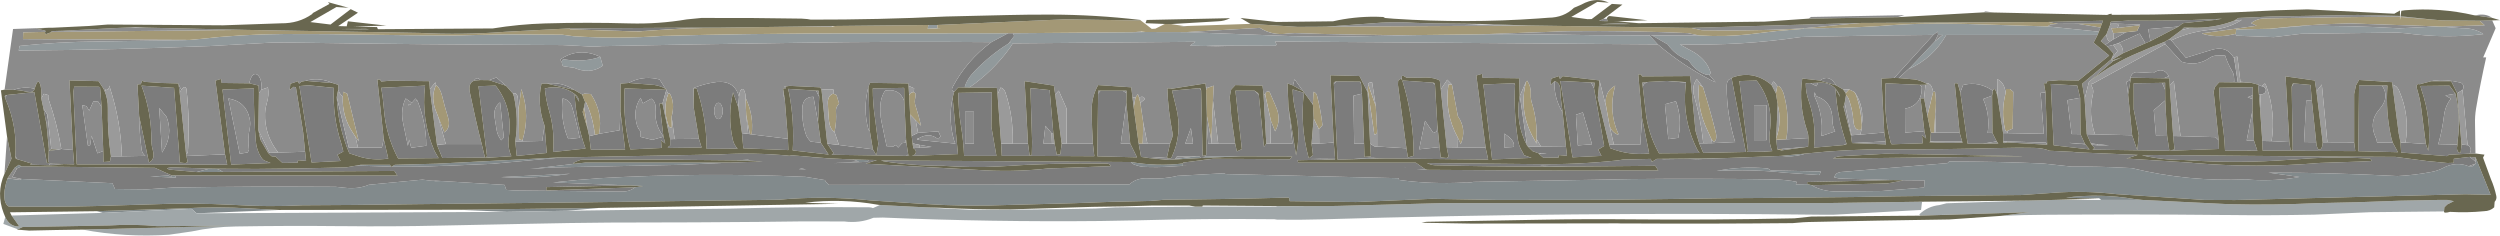 <?xml version="1.0" encoding="UTF-8" standalone="no"?>
<svg xmlns:ffdec="https://www.free-decompiler.com/flash" xmlns:xlink="http://www.w3.org/1999/xlink" ffdec:objectType="frame" height="105.6px" width="1121.0px" xmlns="http://www.w3.org/2000/svg">
  <g transform="matrix(1.0, 0.0, 0.0, 1.0, -5.1, -72.3)">
    <use ffdec:characterId="328" height="105.6" transform="matrix(1.0, 0.0, 0.0, 1.0, 5.1, 72.3)" width="1121.0" xlink:href="#shape0"/>
  </g>
  <defs>
    <g id="shape0" transform="matrix(1.0, 0.0, 0.0, 1.0, -5.1, -72.3)">
      <path d="M623.85 143.35 L610.05 143.75 618.75 143.1 620.85 143.2 623.85 143.35 M603.75 143.55 L603.75 143.8 592.85 143.45 603.75 143.55 M644.2 148.2 L645.1 148.45 640.15 148.45 644.2 148.2 M703.95 148.8 L706.85 148.8 702.85 148.95 703.95 148.8 M708.15 147.0 L698.75 147.0 695.55 146.6 708.15 147.0 M752.35 143.5 L759.05 143.45 759.85 143.55 749.85 143.7 752.35 143.5 M762.7 143.4 L765.5 143.4 766.1 143.7 761.85 143.55 762.7 143.4 M766.55 143.4 L777.1 143.25 766.1 143.7 766.55 143.4 M803.7 142.2 L814.8 141.15 813.15 141.65 Q808.45 142.85 803.7 142.2 M1115.15 142.85 L1121.9 159.65 1110.55 159.4 1007.3 162.0 993.55 161.95 954.1 159.35 Q939.6 157.7 925.85 158.75 L911.6 159.75 874.7 160.1 Q855.6 160.25 836.4 160.65 L798.5 161.05 Q779.8 161.1 761.05 161.45 L723.7 161.9 676.5 161.95 647.2 161.45 613.1 162.9 583.35 162.5 583.35 162.2 Q583.3 160.9 582.7 160.9 554.8 161.65 526.95 161.85 L525.2 162.05 520.9 162.4 503.8 162.8 503.55 162.8 487.05 163.4 457.5 164.2 Q438.45 165.0 419.45 163.75 L395.35 162.15 393.9 162.0 Q374.0 160.05 354.4 161.85 L344.15 162.0 305.5 162.5 266.15 163.05 228.95 163.45 192.15 163.85 163.8 164.2 140.75 164.35 Q125.55 165.15 110.45 164.2 90.65 163.15 70.95 164.0 L47.7 164.7 Q29.35 165.15 11.05 164.95 L9.0 164.9 Q7.2 163.8 7.05 160.65 6.95 159.05 7.2 157.4 7.6 154.8 8.45 152.3 L14.0 152.95 14.8 152.55 55.5 154.45 56.65 157.05 71.0 157.2 82.7 156.4 Q118.25 155.8 153.75 156.05 L155.45 156.05 159.3 156.45 Q165.6 157.25 170.5 155.15 L194.5 152.85 203.85 153.95 198.6 153.2 231.35 155.2 232.1 157.45 235.85 157.7 283.85 158.2 Q287.55 158.25 289.75 156.3 L293.5 155.7 287.15 155.45 253.15 154.1 264.1 153.0 266.55 152.8 271.15 152.45 273.25 152.25 Q319.95 149.55 366.25 151.6 L375.0 153.05 375.3 153.7 376.85 155.2 511.5 155.0 Q514.8 152.0 519.65 152.25 526.7 152.75 533.05 151.15 L553.8 150.0 554.7 150.35 632.15 152.2 632.5 153.0 Q646.75 154.95 661.65 154.15 L662.85 154.2 664.75 154.05 665.35 153.95 665.85 153.85 720.85 152.9 736.65 152.6 Q768.3 152.25 800.0 152.75 806.15 152.85 810.8 153.85 L810.35 154.95 815.45 154.85 817.45 155.35 Q822.2 158.15 828.45 158.15 L848.9 157.95 867.85 156.4 868.1 153.2 857.8 153.1 854.0 153.05 829.8 152.35 827.45 151.8 828.35 150.3 829.1 149.85 830.35 149.45 878.35 145.45 879.1 144.7 Q900.1 144.7 921.05 145.6 L934.0 147.0 Q946.15 146.9 958.3 147.55 L961.1 147.7 Q986.35 153.9 1012.35 152.7 L1014.85 152.95 Q1025.5 153.6 1036.2 151.65 L1022.3 149.7 Q1051.25 149.7 1080.15 151.25 1087.8 150.85 1095.35 149.4 1098.15 148.9 1100.5 147.65 1106.3 144.55 1112.05 146.85 L1113.95 146.8 1115.2 145.65 1115.3 145.45 1115.2 144.85 1115.15 142.85 M11.7 147.5 L13.55 146.2 14.7 146.9 12.75 147.8 11.7 147.5 M82.2 151.0 L83.45 150.95 84.1 151.95 72.5 151.45 80.7 151.0 81.2 151.35 Q81.85 151.9 82.2 151.0 M105.0 149.4 L93.25 149.45 97.7 148.25 99.4 147.9 101.95 147.95 Q103.55 148.25 105.0 149.4 M164.95 146.55 L166.8 146.2 180.0 146.2 180.3 147.05 164.95 146.55 M180.65 147.05 L182.2 146.2 200.95 145.7 254.85 142.95 256.6 142.95 225.8 145.75 205.3 146.65 204.1 146.65 Q192.35 147.2 180.65 147.05 M369.8 142.75 L376.6 143.3 369.1 142.75 369.8 142.75 M387.25 143.8 L394.5 144.0 394.3 144.85 379.1 145.45 390.35 144.7 387.25 143.8 M401.3 144.6 L401.1 144.55 404.55 144.4 401.3 144.6 M512.2 144.95 Q524.0 147.0 535.55 145.6 L535.45 146.65 532.95 146.8 530.5 146.95 Q524.1 147.45 517.6 147.1 515.1 146.75 512.9 145.75 L512.2 144.95 M543.45 144.2 L543.85 144.1 549.05 143.5 543.45 144.2 M561.55 142.4 L544.75 143.1 545.6 142.35 561.55 142.4 M543.55 143.15 L531.95 143.8 532.1 143.55 541.6 142.4 542.8 142.4 543.55 143.15 M48.55 167.0 L86.9 165.75 Q102.35 164.85 117.75 165.8 L130.25 166.45 93.25 167.95 91.0 165.95 51.2 167.75 48.55 167.0 M210.75 166.35 L273.6 165.55 259.65 166.8 232.3 167.3 210.75 166.35 M398.7 164.1 L400.05 164.25 399.4 164.35 398.7 164.1 M420.5 165.3 L426.2 165.45 422.4 165.45 420.5 165.3 M577.15 164.7 L591.05 164.75 577.85 164.95 577.15 164.7 M939.05 161.2 L931.5 160.9 Q947.0 158.95 962.15 161.55 L965.7 161.95 947.25 161.95 946.35 161.2 939.05 161.2 M1115.7 141.2 L1115.1 141.2 1115.1 141.05 1115.7 141.2 M1013.35 139.9 L1011.9 139.9 1013.3 139.85 1013.35 139.9 M820.9 150.8 L805.55 149.75 Q790.35 148.1 774.85 148.95 786.2 146.7 797.85 147.85 L799.1 148.7 821.6 149.2 820.9 150.8 M796.25 140.3 L796.45 140.2 796.65 140.3 796.25 140.3 M635.6 147.25 L635.25 147.25 634.7 147.15 635.6 147.25 M366.6 148.25 L363.3 148.15 364.6 147.85 366.6 148.25 M335.3 144.2 L340.55 143.9 Q340.9 144.0 341.25 144.35 L335.3 144.2 M332.85 145.2 L310.85 146.2 252.85 147.4 245.55 147.9 242.9 148.05 262.8 145.75 267.65 145.2 332.85 145.2 M260.8 150.2 Q245.2 152.55 229.75 151.7 L260.8 150.2" fill="#828a8c" fill-rule="evenodd" stroke="none"/>
      <path d="M946.25 86.5 L945.65 87.95 877.8 87.95 Q871.8 98.4 861.1 103.2 L861.9 102.3 872.65 90.9 876.25 87.95 874.1 87.95 873.95 86.45 872.0 87.95 Q843.6 88.2 815.25 88.8 L812.65 88.9 Q785.65 92.9 758.3 92.2 L764.8 95.8 Q770.5 99.3 772.2 105.0 L771.55 105.9 770.0 105.75 Q765.45 104.15 762.7 99.95 762.3 99.4 761.75 99.15 756.25 96.95 752.95 92.3 L752.85 92.2 745.9 88.2 767.3 88.2 Q778.2 88.9 789.25 87.7 L801.9 86.2 813.55 85.25 Q813.65 85.55 813.75 85.0 L813.85 84.9 814.0 84.95 Q830.55 85.05 847.55 84.0 866.15 82.45 885.6 83.0 L923.2 84.15 946.25 86.5 M439.75 111.55 L437.65 111.5 Q438.55 107.8 442.35 103.95 449.2 96.9 457.35 91.8 L458.25 91.2 457.8 91.2 459.85 88.45 459.25 87.2 513.35 86.75 516.7 86.7 518.85 86.65 536.75 86.7 573.9 88.1 Q593.7 89.05 613.55 88.6 L622.85 88.4 639.1 88.05 668.6 87.7 681.85 87.6 695.1 87.7 Q719.95 88.2 744.8 88.2 L748.45 92.2 576.75 90.9 577.45 92.05 577.4 92.45 577.1 92.85 544.85 92.7 555.0 93.1 538.65 92.8 541.1 91.05 459.25 91.75 457.85 93.9 Q450.3 104.3 439.75 111.55 M1100.1 84.25 L1108.85 84.95 Q1114.8 84.85 1118.65 87.6 1101.45 89.65 1084.15 87.25 L1080.35 86.9 1036.95 87.45 1024.7 88.95 1007.9 88.3 Q1007.6 88.2 1007.6 87.5 L1007.8 85.5 1022.85 85.2 1037.7 83.95 Q1059.3 83.7 1080.85 85.0 L1098.35 84.15 1100.1 84.25 M425.4 83.5 L425.4 84.95 421.1 85.2 421.35 83.5 425.4 83.5 M90.2 90.2 L93.95 89.85 Q113.25 87.65 132.45 87.55 151.3 87.5 170.1 87.85 189.65 88.2 209.25 88.2 L231.7 87.7 257.2 87.85 262.3 88.55 Q282.25 89.85 302.2 88.4 321.6 87.85 340.8 87.6 L370.1 87.3 457.15 87.2 449.65 91.2 Q406.3 90.8 362.85 91.5 L356.5 91.6 Q315.7 92.15 274.9 93.0 L273.75 93.1 272.65 93.15 271.7 93.2 270.3 93.2 264.25 92.85 257.05 92.5 Q194.85 92.3 132.65 91.35 L126.95 91.4 99.15 92.95 Q56.9 94.65 14.55 94.95 L13.9 94.95 13.5 94.95 13.85 92.9 Q31.35 91.05 49.0 90.9 L88.0 90.3 90.2 90.2 M274.25 97.8 L275.35 101.7 275.0 102.05 Q269.5 105.7 262.55 102.7 L258.35 102.1 257.65 101.95 Q257.05 101.5 257.1 100.45 256.8 98.8 258.3 98.95 266.9 100.35 274.25 97.8" fill="#91999b" fill-rule="evenodd" stroke="none"/>
      <path d="M7.45 169.6 Q9.4 173.85 13.4 173.85 L13.65 173.65 10.3 168.95 51.2 167.75 91.0 165.95 93.25 167.95 232.3 167.3 259.65 166.8 299.5 166.25 301.65 166.2 327.85 165.9 331.85 165.85 Q363.35 164.95 394.85 165.25 395.7 165.25 396.55 165.6 398.0 165.0 399.4 164.35 L400.05 164.25 420.5 165.3 422.4 165.45 439.1 166.3 Q467.7 166.45 496.35 165.8 L505.2 165.3 541.05 164.95 544.2 164.95 577.85 164.95 591.05 164.75 604.25 164.65 651.3 163.4 824.4 163.35 866.95 162.75 866.5 166.45 827.0 168.6 823.85 168.6 Q710.8 167.25 597.85 170.65 587.85 170.95 577.85 170.8 L577.15 170.7 576.55 170.6 Q545.7 170.25 514.7 171.1 L498.45 171.4 Q449.65 171.9 400.95 169.85 L396.75 169.95 Q390.65 172.5 383.6 171.6 364.25 171.45 345.6 171.8 L316.45 172.0 278.35 172.1 Q260.2 172.25 242.0 172.65 L202.85 173.45 Q180.9 173.95 159.0 173.7 L157.5 173.7 Q134.1 173.45 110.75 173.85 100.75 174.0 90.95 176.1 L80.9 177.55 Q61.3 178.85 42.1 175.25 L108.8 173.55 75.5 173.7 Q64.8 172.7 54.1 173.4 L15.25 174.1 Q14.2 174.55 13.05 175.1 L6.6 172.7 7.45 169.6 M914.55 162.25 L925.9 161.95 947.25 161.95 965.7 161.95 1004.4 163.85 Q1024.1 164.35 1043.85 163.4 1062.5 163.1 1081.15 162.3 L1098.6 161.95 1102.5 161.95 1105.4 162.5 1102.45 164.0 1101.15 165.3 1101.0 167.1 1067.95 167.45 1042.7 168.55 Q1022.75 168.95 1002.85 168.7 L1001.35 168.7 Q961.95 168.3 922.6 168.6 912.45 168.65 902.3 169.1 L915.15 167.45 866.1 169.0 865.75 168.4 Q869.5 164.8 874.75 164.25 L877.95 163.45 914.55 162.25" fill="#a0a7a9" fill-rule="evenodd" stroke="none"/>
      <path d="M669.25 83.05 L689.75 83.7 676.15 83.6 669.25 83.05 M923.65 82.15 L948.1 81.6 947.55 82.95 936.6 82.95 927.9 83.0 923.65 82.15 M922.3 113.75 L923.05 137.2 922.55 136.25 904.95 135.7 903.35 135.7 903.3 132.0 905.3 132.0 921.55 132.3 920.1 113.95 922.3 113.75 M898.7 113.0 L898.35 115.2 894.35 116.7 Q897.55 123.95 896.35 131.9 L898.5 131.9 900.4 135.7 894.25 136.7 887.55 136.75 887.4 136.65 887.35 136.65 884.1 113.75 885.3 110.55 Q885.55 110.3 885.85 110.3 892.65 108.75 898.7 113.0 M883.8 131.8 L884.9 135.7 872.45 135.7 870.65 135.7 870.9 131.75 872.4 131.75 873.1 131.75 883.8 131.8 M868.05 131.6 L868.8 134.4 866.9 132.9 867.25 136.55 853.3 137.0 852.9 136.3 Q849.9 124.7 850.5 112.55 L850.6 109.65 866.0 110.35 866.85 111.25 Q867.0 119.5 859.3 121.05 L859.35 131.75 866.85 131.2 868.05 131.6 M856.5 107.3 L854.45 107.25 872.0 87.95 873.95 86.45 874.1 87.95 872.65 90.9 861.9 102.3 856.5 107.3 M850.0 131.7 L850.6 135.7 835.55 136.45 835.05 133.0 835.3 132.95 839.3 132.65 850.0 131.7 M828.4 110.55 L821.15 108.4 Q825.1 105.6 827.9 109.8 L828.4 110.55 M816.0 134.2 L815.85 138.1 804.4 139.05 802.05 139.25 801.6 134.95 806.1 134.75 816.0 134.2 M781.6 107.6 L787.95 140.45 768.85 140.85 767.05 136.6 768.85 136.55 772.8 136.5 783.15 136.0 Q779.35 123.8 779.35 111.1 779.35 107.65 781.6 107.6 M741.4 125.25 L744.6 141.1 Q735.55 142.1 727.15 138.75 L726.65 137.05 728.75 137.1 740.6 137.2 741.4 125.25 M702.25 108.65 Q704.65 109.65 704.7 112.35 704.8 115.75 705.3 119.1 L705.8 122.8 Q701.9 116.25 702.1 109.1 702.1 108.85 702.25 108.65 M707.25 137.85 L707.75 142.15 704.45 141.85 Q704.15 141.85 704.1 142.0 703.9 142.4 704.0 142.95 L697.15 143.05 695.25 141.4 695.7 141.35 698.8 141.05 696.05 141.0 694.95 141.0 692.35 140.1 690.3 138.1 696.05 138.0 707.25 137.85 M689.85 137.6 Q684.5 127.45 686.45 115.75 L686.55 115.1 686.6 115.3 689.85 137.6 M671.25 138.5 L672.4 143.85 626.15 143.35 621.15 143.1 620.8 143.1 618.75 143.1 610.05 143.75 604.85 143.9 603.2 109.85 604.5 108.8 614.8 108.9 615.4 109.9 615.8 114.3 612.0 115.2 612.3 136.7 616.75 136.7 616.9 142.65 619.8 142.45 619.45 136.7 621.35 137.95 622.6 138.0 635.75 138.8 636.4 142.9 639.0 142.15 Q639.0 124.65 633.9 108.4 L647.5 109.35 648.55 110.25 649.6 128.35 649.35 131.2 647.85 131.95 644.1 126.45 641.45 139.25 650.6 138.25 651.1 142.9 653.7 143.15 654.65 142.65 653.8 138.3 658.8 138.4 671.25 138.5 M603.15 136.2 L603.75 143.55 592.85 143.45 603.75 143.8 586.95 144.15 587.2 145.25 639.95 145.25 644.2 148.2 640.15 148.45 645.1 148.45 703.95 148.8 702.85 148.95 706.85 148.8 748.7 148.75 747.35 146.65 708.15 147.0 695.55 146.6 698.75 147.0 Q673.65 147.05 648.55 146.4 647.0 146.35 645.45 145.6 L645.0 145.4 684.8 145.8 694.2 145.9 Q712.45 146.15 730.75 144.2 L732.75 143.85 745.3 143.55 745.75 144.9 748.0 143.55 752.35 143.5 749.85 143.7 759.85 143.55 759.05 143.45 762.7 143.4 761.85 143.55 766.1 143.7 765.5 143.4 766.55 143.4 766.1 143.7 777.1 143.25 803.7 142.2 Q808.45 142.85 813.15 141.65 L814.8 141.15 Q833.4 139.15 851.75 139.25 877.4 139.35 903.05 138.65 910.1 138.45 917.0 138.6 921.4 138.7 924.15 139.9 L934.55 140.4 936.3 140.6 963.7 141.75 958.65 143.4 987.75 145.25 988.3 145.35 Q1016.85 147.8 1045.5 145.35 L1063.45 144.75 1068.6 144.5 Q1068.2 143.1 1066.7 143.4 1050.3 142.3 1033.5 143.9 L1032.4 143.9 Q1008.45 145.75 984.45 144.05 974.9 144.1 965.5 141.95 L971.2 141.8 1043.7 142.45 1079.2 142.65 1093.3 144.5 1102.5 145.4 1105.35 145.3 1105.4 143.5 1112.6 142.65 1115.2 144.85 1115.3 145.45 1115.2 145.65 1112.05 146.85 Q1106.3 144.55 1100.5 147.65 1098.15 148.9 1095.35 149.4 1087.8 150.85 1080.15 151.25 1051.25 149.7 1022.3 149.7 L1036.2 151.65 Q1025.5 153.6 1014.85 152.95 L1012.35 152.7 Q986.35 153.9 961.1 147.7 L958.3 147.55 Q946.15 146.9 934.0 147.0 L921.05 145.6 Q900.1 144.7 879.1 144.7 L878.35 145.45 830.35 149.45 829.1 149.85 828.35 150.3 827.45 151.8 829.8 152.35 854.0 153.05 815.45 153.9 815.45 154.85 810.35 154.95 810.8 153.85 Q806.15 152.85 800.0 152.75 768.3 152.25 736.65 152.6 L720.85 152.9 665.85 153.85 665.35 153.95 664.75 154.05 662.85 154.2 661.65 154.15 Q646.75 154.95 632.5 153.0 L632.15 152.2 554.7 150.35 553.8 150.0 533.05 151.15 Q526.7 152.75 519.65 152.25 514.8 152.0 511.5 155.0 L376.85 155.2 375.3 153.7 375.0 153.05 366.25 151.6 Q319.95 149.55 273.25 152.25 L271.15 152.45 266.55 152.8 264.1 153.0 253.15 154.1 287.15 155.45 250.05 156.2 250.05 157.7 289.75 156.3 Q287.55 158.25 283.85 158.2 L235.85 157.7 232.1 157.45 231.35 155.2 198.6 153.2 203.85 153.95 194.5 152.85 170.5 155.15 Q165.6 157.25 159.3 156.45 L155.45 156.05 153.75 156.05 Q118.25 155.8 82.7 156.4 L71.0 157.2 56.65 157.05 55.5 154.45 14.8 152.55 10.6 151.7 12.75 147.8 14.7 146.9 74.55 147.55 82.2 151.0 Q81.85 151.9 81.2 151.35 L80.7 151.0 72.5 151.45 84.1 151.95 83.45 150.95 183.3 151.05 181.95 148.95 105.0 149.4 Q103.55 148.25 101.95 147.95 L120.1 148.05 Q140.25 147.95 160.35 147.35 L164.95 146.55 180.3 147.05 180.35 147.2 180.65 147.05 Q192.35 147.2 204.1 146.65 L205.3 146.65 225.8 145.75 256.6 142.95 254.85 142.95 327.5 141.55 Q343.1 140.6 358.7 142.1 358.75 141.85 358.75 142.2 L360.35 141.95 367.45 142.55 368.65 142.65 369.1 142.75 376.6 143.3 376.8 143.3 387.25 143.8 390.35 144.7 379.1 145.45 394.3 144.85 394.5 144.0 398.3 144.05 393.25 145.7 442.8 148.45 Q458.85 149.65 475.0 147.85 L483.35 147.55 503.2 146.8 Q502.75 145.65 501.3 145.65 477.15 145.25 453.1 146.95 440.65 147.6 428.2 146.65 414.65 146.7 401.3 144.6 L404.55 144.4 401.1 144.55 400.1 144.25 512.2 144.95 512.9 145.75 Q515.1 146.75 517.6 147.1 524.1 147.45 530.5 146.95 L532.95 146.8 537.8 146.6 535.45 146.65 535.55 145.6 535.6 145.2 543.45 144.2 549.05 143.5 583.5 143.7 584.55 142.45 561.55 142.4 545.6 142.35 544.75 143.1 543.55 143.15 542.8 142.4 541.6 142.4 532.85 142.45 532.1 143.55 531.95 143.8 528.9 144.0 528.85 143.4 530.3 143.2 Q535.5 132.3 532.5 120.5 L530.65 112.95 542.7 111.85 Q543.15 111.9 543.35 112.15 L543.7 113.05 544.35 142.2 545.95 141.95 546.25 126.7 546.85 136.7 548.15 136.7 551.35 136.7 558.95 136.7 559.7 140.2 561.95 139.15 559.05 112.95 567.65 112.95 569.55 114.9 571.85 138.2 572.9 136.7 574.8 136.7 584.65 136.7 582.85 120.3 586.25 141.95 Q588.35 132.2 586.05 122.45 584.85 117.45 584.7 112.4 L589.65 113.85 589.75 114.1 Q588.0 128.9 591.9 143.1 L592.2 143.15 593.85 141.9 593.2 136.7 596.6 136.7 603.15 136.2 M93.25 149.45 L81.0 148.35 80.05 147.9 Q80.3 147.1 85.75 147.45 L99.4 147.9 97.7 148.25 93.25 149.45 M520.55 143.2 L516.75 142.65 515.7 136.7 515.95 136.7 517.5 136.7 519.6 136.7 529.75 136.7 528.4 142.65 521.15 143.15 520.55 143.2 M495.15 136.7 L495.8 142.35 466.8 142.2 454.3 142.2 454.0 136.7 459.2 136.7 466.05 136.7 466.8 142.2 467.75 141.7 467.9 135.95 467.15 112.05 467.7 111.85 475.75 112.7 477.4 131.95 476.65 132.0 473.85 128.7 472.95 136.7 476.8 136.7 478.0 136.7 478.95 141.7 480.55 141.45 481.15 136.7 483.35 136.7 495.15 136.7 M452.4 114.7 L452.4 114.55 452.4 114.7 M437.65 111.5 L434.8 111.45 432.95 113.45 Q431.4 113.0 432.3 111.25 438.65 99.3 449.65 91.2 L457.15 87.2 459.25 87.2 459.85 88.45 457.8 91.2 457.35 91.8 Q449.2 96.9 442.35 103.95 438.55 107.8 437.65 111.5 M432.25 116.1 L434.65 141.4 413.9 142.2 414.5 142.05 Q415.25 141.8 415.6 141.15 415.95 140.5 415.7 139.85 415.4 139.15 414.6 138.7 L417.35 138.6 422.85 138.2 417.35 137.25 414.3 136.6 413.9 133.25 416.75 131.85 425.85 131.2 426.85 133.45 425.8 134.7 425.4 134.45 Q421.65 131.6 417.1 134.3 L416.5 134.45 416.3 134.7 416.65 134.95 417.2 135.05 433.5 136.7 432.95 135.4 Q430.15 125.9 432.25 116.1 M413.35 125.95 L413.2 123.65 413.35 123.8 413.35 125.95 M394.5 111.3 L395.1 130.9 394.6 130.65 Q391.9 121.25 394.5 111.3 M396.5 139.25 L398.05 141.95 398.95 136.8 398.8 135.75 397.45 125.3 Q396.45 118.7 396.45 111.95 L410.35 111.7 410.55 112.1 410.6 117.7 Q408.65 112.25 403.05 112.8 L402.0 112.95 Q399.85 116.0 399.8 120.8 399.75 123.55 400.25 126.3 L402.65 137.85 405.9 137.95 Q406.1 137.55 406.45 137.4 406.75 137.2 407.85 138.45 L409.6 136.5 411.5 136.2 412.4 141.85 412.0 141.7 411.55 142.2 378.0 141.7 378.9 140.95 376.05 136.7 381.3 137.3 396.5 139.25 M411.4 135.0 L411.5 135.95 411.05 135.65 Q411.0 135.35 411.4 135.0 M413.0 142.15 L413.4 142.2 413.15 142.2 413.0 142.15 M357.6 111.05 L357.35 111.2 357.45 111.95 356.6 111.95 356.8 111.3 Q357.0 110.9 357.6 111.05 M356.4 113.0 L357.0 117.0 Q356.15 114.85 356.4 113.0 M358.4 134.55 L358.6 139.6 338.4 138.8 337.8 132.0 340.6 132.35 341.35 132.45 342.15 132.55 358.4 134.55 M336.05 120.1 L333.8 113.7 Q331.3 124.3 333.65 134.8 334.2 137.3 335.85 138.95 L321.95 139.05 Q321.9 125.1 317.5 111.95 L316.2 111.95 316.1 120.15 316.05 111.8 Q321.05 109.75 326.6 109.05 334.65 108.4 336.45 115.7 L336.15 119.8 336.05 120.1 M318.5 134.55 L319.7 138.45 304.65 138.65 304.55 138.4 304.95 138.0 305.6 137.55 305.6 134.7 307.6 134.65 318.5 134.55 M302.15 118.7 L300.85 118.7 302.55 133.4 Q298.3 127.9 299.05 120.65 299.15 119.5 298.65 118.35 298.15 117.2 297.1 116.55 L293.35 118.65 292.35 116.2 Q288.7 121.5 290.75 128.5 291.2 129.95 292.35 131.25 L292.35 133.7 297.6 135.0 302.6 133.6 303.4 136.65 301.5 135.2 301.75 138.65 287.75 139.3 Q284.3 125.9 285.2 111.95 L303.75 112.55 303.85 112.75 302.15 118.7 M303.55 112.1 Q301.2 110.8 298.55 110.4 L287.15 109.5 Q287.75 109.1 288.45 108.8 294.35 106.2 300.85 107.95 L303.55 112.1 M283.3 122.4 L285.4 139.35 270.05 139.45 269.3 133.35 271.6 132.8 271.95 132.75 273.75 132.3 282.95 130.7 283.3 122.4 M262.5 112.6 L250.45 109.8 251.6 109.65 Q257.55 109.3 262.5 112.6 M249.25 128.55 L250.25 140.9 236.8 142.2 236.15 135.7 239.5 135.7 248.25 135.5 249.25 128.55 M232.0 110.75 L224.45 108.25 227.7 107.05 232.0 110.75 M220.5 108.2 L217.75 108.45 218.0 108.0 Q219.15 106.65 220.5 108.2 M221.1 136.9 L222.55 142.95 223.5 142.45 219.65 110.95 227.35 110.7 Q235.15 120.65 233.25 133.9 232.6 138.25 234.4 142.35 L225.1 142.95 224.25 142.7 223.55 142.95 203.45 143.15 201.05 137.25 205.0 136.9 221.1 136.9 M177.15 134.6 L179.2 143.4 Q171.9 144.5 165.25 142.2 L161.75 141.05 Q156.6 128.9 156.1 115.85 L161.4 138.05 161.45 138.45 161.55 138.45 165.6 138.45 176.35 138.45 177.15 134.6 M156.6 113.25 L156.75 112.6 157.35 113.95 156.6 113.25 M154.25 109.55 L142.2 108.55 142.95 108.3 Q148.8 107.0 154.25 109.55 M141.9 140.35 L142.35 144.45 139.05 144.15 Q138.75 144.15 138.7 144.3 138.5 144.7 138.6 145.25 L131.75 145.35 128.65 142.5 126.95 142.4 125.35 140.9 125.95 140.85 129.85 140.7 141.9 140.35 M121.85 134.9 L120.95 130.55 122.05 132.95 121.85 134.9 M121.2 113.95 L121.05 110.65 116.85 109.65 Q117.65 106.45 118.75 105.75 119.85 105.05 120.9 106.15 121.9 107.2 122.25 109.4 122.55 111.6 122.35 112.5 L121.2 113.95 M106.0 141.5 L107.0 146.15 39.5 146.0 38.0 113.6 38.35 111.15 49.3 111.2 49.95 111.4 50.65 120.15 49.0 117.7 46.95 117.8 45.1 121.9 43.85 119.9 42.0 119.45 44.5 137.5 45.5 137.45 46.15 133.15 48.8 141.05 51.4 140.0 51.5 144.95 54.4 144.75 54.85 142.4 59.75 142.4 70.3 142.2 Q68.85 141.1 68.6 139.35 67.6 132.05 67.5 124.4 L71.9 145.15 Q74.8 143.8 73.6 139.55 73.0 137.5 73.0 135.35 73.0 122.55 68.55 110.7 L83.15 111.7 85.75 145.2 88.3 145.45 89.25 144.95 88.7 142.25 106.0 141.5 M51.95 113.0 L51.5 112.05 52.8 112.65 51.95 113.0 M37.8 139.55 L38.35 146.0 27.35 145.7 27.2 146.4 18.45 146.15 19.5 145.7 12.9 143.7 11.95 142.35 Q12.95 129.2 7.7 117.0 L7.35 116.1 8.2 114.9 20.5 113.6 26.1 145.25 26.8 145.45 27.15 145.5 27.1 145.3 26.75 144.6 27.0 139.1 27.25 139.9 31.2 139.4 32.6 139.1 37.8 139.55 M25.95 127.95 L24.6 121.0 26.4 123.85 25.95 127.95 M20.55 112.3 Q20.05 114.05 16.9 113.4 14.15 112.7 11.2 112.6 15.5 111.05 20.0 111.95 L20.55 112.3 M1112.45 141.2 L1102.95 141.7 1102.8 142.15 1102.25 142.3 1081.75 140.7 1081.5 136.25 1083.75 136.25 1092.85 136.85 1093.95 139.95 Q1095.55 125.95 1090.85 112.45 1090.35 110.9 1090.55 110.85 L1103.45 110.7 1106.1 114.3 1101.6 115.1 1104.1 116.55 Q1101.55 119.65 1101.0 124.1 1100.2 130.7 1098.4 136.95 L1107.0 137.15 Q1106.35 140.1 1107.95 140.85 L1108.45 140.85 1108.85 137.15 1111.55 137.4 Q1111.9 137.4 1112.1 137.65 1113.7 139.15 1112.45 141.2 M1060.7 136.15 L1061.2 140.05 1032.2 139.9 1019.7 139.9 1019.5 135.5 1023.7 135.6 1031.65 136.0 1032.2 139.9 1033.15 139.4 1032.7 111.25 1033.6 109.7 1041.15 110.4 1041.7 117.2 1039.2 117.45 1038.25 136.0 1043.7 136.05 Q1043.7 137.4 1044.15 138.4 1044.55 139.4 1045.15 139.4 1045.7 139.4 1046.15 138.5 1046.6 137.55 1046.6 136.1 L1048.7 136.1 1060.7 136.15 M1018.0 114.7 L1017.6 110.25 1019.15 110.95 Q1020.05 111.0 1020.65 111.6 1021.2 112.15 1021.1 112.95 1021.0 113.7 1020.35 114.2 1019.65 114.65 1018.8 114.6 L1018.0 114.7 M1014.2 109.35 L1009.65 109.3 1009.7 108.95 1014.2 109.35 M1008.55 109.25 L1004.6 109.2 1006.95 109.0 1006.85 107.15 Q1006.8 105.55 1006.1 104.35 1004.05 101.0 1002.85 97.2 1000.65 97.1 998.5 97.25 997.05 97.45 995.9 98.25 990.1 102.25 983.2 99.95 L976.0 92.05 975.85 91.0 977.75 89.9 978.75 90.4 985.25 98.2 996.5 94.75 Q1003.65 92.45 1006.9 98.45 L1008.55 109.25 M999.95 135.2 L1000.05 139.1 977.85 139.9 943.4 139.4 944.3 138.65 943.05 137.25 945.8 137.45 950.85 137.5 945.7 136.95 942.65 136.65 940.8 132.45 944.5 132.55 961.15 132.95 963.45 139.65 964.15 133.0 961.85 121.3 961.85 109.65 974.6 109.45 975.95 112.6 976.0 117.3 970.85 121.7 971.85 133.2 976.85 133.3 977.85 139.9 980.15 139.3 979.55 133.3 982.85 133.35 998.5 133.8 999.95 135.2 M949.95 93.1 L949.1 92.4 951.3 90.85 952.9 89.85 958.35 86.75 963.35 86.2 964.45 83.95 964.3 83.65 964.8 83.3 953.45 82.9 951.65 82.95 951.35 82.95 Q951.45 82.25 951.65 82.05 L959.25 81.55 Q978.55 81.75 998.1 80.9 L999.25 80.8 998.6 81.2 983.85 82.7 982.0 84.2 968.35 85.35 969.35 90.75 967.1 91.7 964.5 87.35 954.75 91.75 952.65 92.45 949.95 93.1 M959.35 114.75 L958.65 109.0 959.9 108.45 960.7 106.25 Q961.4 104.9 962.85 104.65 L970.75 105.05 971.15 104.7 Q975.2 102.25 977.6 106.45 L975.35 107.4 960.6 107.15 959.35 114.75 M1011.9 139.9 L1002.8 139.9 Q1002.55 133.55 1001.6 127.35 1000.4 119.6 1000.2 111.65 L1015.25 111.4 1015.2 115.0 1012.95 115.9 1015.2 116.75 1015.1 121.85 1012.5 135.35 1015.8 135.4 1017.3 139.9 1015.6 139.9 1013.3 139.85 1011.9 139.9 M857.8 153.1 L868.1 153.2 867.85 156.4 848.9 157.95 828.45 158.15 Q822.2 158.15 817.45 155.35 L851.35 154.55 858.35 153.25 857.8 153.1 M1095.3 108.7 L1096.5 108.45 Q1102.25 107.85 1107.95 109.25 L1108.25 109.3 1108.85 109.55 Q1110.4 110.9 1109.3 112.6 L1106.9 114.1 1104.2 108.7 1095.3 108.7 M1078.0 136.25 L1080.35 140.55 1062.55 140.1 1062.9 110.65 1073.2 110.65 Q1076.75 115.95 1072.15 121.15 1066.95 127.0 1070.5 134.3 1070.9 135.15 1070.95 136.2 L1078.0 136.25 M771.55 105.9 L774.35 109.2 772.85 108.5 Q759.75 101.8 748.45 92.2 L744.8 88.2 744.85 87.95 745.9 88.2 752.85 92.2 752.95 92.3 Q756.25 96.95 761.75 99.15 762.3 99.4 762.7 99.95 765.45 104.15 770.0 105.75 L771.55 105.9 M816.85 109.55 L819.6 110.95 820.35 109.4 Q826.25 108.85 829.15 113.4 829.85 114.45 830.2 115.8 L828.15 112.15 Q828.8 124.7 833.05 136.65 L831.8 137.35 818.95 138.45 818.5 138.3 Q819.6 127.55 816.1 117.45 814.8 113.75 814.8 109.65 L816.85 109.55 M818.75 113.65 L818.6 115.2 Q822.8 123.85 821.85 133.3 L828.0 131.2 Q826.75 128.85 826.75 126.15 826.8 117.85 819.55 115.45 L818.75 113.65 M830.4 142.35 Q828.65 142.45 826.95 143.4 L911.85 142.4 911.35 142.3 910.65 142.3 Q880.5 141.6 850.45 141.25 L830.4 142.35 M820.9 150.8 L821.6 149.2 799.1 148.7 797.85 147.85 Q786.2 146.7 774.85 148.95 790.35 148.1 805.55 149.75 L820.9 150.8 M937.85 116.15 L932.1 117.2 934.0 132.4 938.0 132.45 939.8 136.45 933.0 136.4 940.15 137.0 942.05 139.3 925.95 137.45 924.7 109.95 936.55 110.65 937.85 116.15 M718.5 109.3 L719.85 111.85 724.4 137.75 721.75 139.4 723.2 142.2 710.2 142.85 704.75 108.6 718.5 109.3 M684.45 110.3 Q683.8 122.85 685.75 135.1 686.2 137.95 687.7 140.3 L688.55 141.9 691.85 143.1 674.15 143.8 670.25 110.2 670.35 110.15 684.0 109.65 684.45 110.3 M712.6 137.5 L718.95 137.0 714.85 122.7 711.75 123.75 712.6 137.5 M633.7 107.5 Q634.0 108.75 633.4 107.7 L633.2 107.65 633.7 107.5 M679.6 138.45 L683.85 138.2 Q684.65 135.35 679.6 132.2 L679.6 138.45 M797.2 119.45 L791.6 119.45 791.6 135.15 797.2 135.15 797.2 119.45 M785.05 108.8 L785.6 108.65 792.75 108.4 Q800.55 118.4 798.65 131.6 798.05 136.0 799.8 140.05 L796.65 140.3 796.45 140.2 796.25 140.3 788.35 140.45 788.9 140.15 785.05 108.8 M761.1 109.35 Q759.0 125.4 766.2 139.45 L767.15 140.9 749.0 141.05 Q743.95 132.1 742.95 121.7 L741.95 113.15 741.75 111.5 Q741.75 110.45 742.65 109.75 743.25 109.25 744.05 109.05 L752.65 108.6 761.1 109.35 M756.6 117.7 L751.65 119.05 753.1 133.95 753.1 134.7 757.65 134.1 757.8 133.2 Q759.35 125.25 756.6 117.7 M311.9 85.05 L291.75 86.3 288.75 86.35 260.85 85.45 260.2 85.05 316.1 84.7 311.9 85.05 M584.85 110.6 L585.6 107.85 589.35 113.1 584.85 110.6 M539.6 146.55 L538.55 146.6 537.8 146.6 538.55 146.6 539.6 146.55 M540.05 136.7 L539.1 129.7 536.55 136.7 540.05 136.7 M508.5 112.95 L510.25 114.1 510.15 118.35 507.65 136.7 511.9 136.7 514.95 142.85 497.15 142.4 497.5 114.25 498.6 112.95 508.5 112.95 M635.6 147.25 L634.7 147.15 635.25 147.25 635.6 147.25 M372.45 115.8 L371.9 127.0 369.85 115.7 Q365.1 115.7 364.85 120.75 364.55 126.65 366.35 132.25 366.7 133.45 367.5 134.5 L368.6 135.8 373.15 136.3 376.65 141.6 360.55 139.75 Q361.35 126.85 359.0 114.35 L358.5 112.15 371.05 112.95 372.45 115.8 M366.6 148.25 L364.6 147.85 363.3 148.15 366.6 148.25 M327.25 118.4 Q326.45 118.4 325.9 119.5 325.35 120.55 325.35 122.05 325.35 123.55 325.9 124.65 326.45 125.7 327.25 125.7 328.05 125.7 328.6 124.65 329.15 123.55 329.15 122.05 329.15 120.55 328.6 119.5 328.05 118.4 327.25 118.4 M341.25 144.35 Q340.9 144.0 340.55 143.9 L335.3 144.2 299.3 143.85 Q282.3 143.7 265.55 143.95 263.7 144.55 261.9 145.5 L262.8 145.75 242.9 148.05 245.55 147.9 252.85 147.4 310.85 146.2 332.85 145.2 347.15 144.7 341.25 144.35 M451.9 142.2 L437.4 142.2 Q437.1 135.4 436.0 128.75 434.8 121.45 434.8 113.95 L449.85 113.7 449.65 129.25 451.9 142.2 M437.85 122.4 L437.85 136.7 441.8 136.7 441.8 122.4 437.85 122.4 M257.1 100.45 L256.35 98.95 Q264.7 93.25 274.25 97.8 266.9 100.35 258.3 98.95 256.8 98.8 257.1 100.45 M169.2 85.25 L166.3 85.45 157.35 85.3 169.2 85.25 M227.7 130.05 Q228.05 132.9 229.85 135.2 L231.0 133.95 229.35 118.2 Q226.15 120.6 226.9 125.05 L227.7 130.05 M192.0 117.55 L191.5 116.45 189.75 118.4 187.0 116.45 Q184.5 121.55 185.95 127.9 L188.0 137.7 188.55 134.9 189.5 138.55 196.25 137.65 Q196.2 127.3 192.25 117.35 L192.0 117.55 M188.25 119.2 Q190.9 118.3 188.3 119.55 L188.25 119.2 M176.05 111.65 L195.7 110.7 Q193.85 126.1 199.95 140.05 L201.75 143.2 183.6 143.35 Q178.15 133.05 177.25 121.25 176.85 116.45 176.05 111.65 M264.75 117.6 L264.7 117.8 262.75 114.45 263.25 114.85 Q264.55 115.95 264.75 117.6 M262.75 114.45 Q263.4 127.1 267.65 138.9 L253.1 140.45 Q253.95 130.85 251.25 121.75 249.85 116.95 249.4 111.95 257.05 110.2 262.75 114.45 M257.35 116.45 Q256.35 125.4 259.5 133.7 L259.95 134.65 265.05 134.1 Q263.65 127.25 261.7 120.55 260.7 117.0 257.35 116.45 M260.8 150.2 L229.75 151.7 Q245.2 152.55 260.8 150.2 M68.3 109.9 L68.3 110.25 68.2 110.0 68.2 109.95 68.3 109.9 M85.65 113.75 L85.15 110.05 86.35 112.55 85.65 113.75 M77.75 140.7 Q82.95 133.1 79.8 124.7 L76.5 120.7 77.75 140.7 M154.8 111.7 Q154.15 124.55 158.2 136.85 L159.05 140.25 156.4 141.7 157.8 144.5 144.8 145.15 139.35 110.9 143.45 110.55 154.8 111.7 M126.45 145.4 L108.75 146.1 104.85 112.45 118.95 111.95 Q118.85 123.85 119.8 135.55 120.1 139.45 122.15 142.75 123.15 144.25 124.1 144.45 L126.45 145.4 M117.1 129.75 Q117.5 127.7 117.1 125.8 115.55 117.8 107.5 116.45 L112.6 141.25 116.2 140.65 116.75 139.4 Q116.05 134.65 117.1 129.75" fill="#7c7c7c" fill-rule="evenodd" stroke="none"/>
      <path d="M565.8 83.0 L586.9 84.35 596.35 84.3 599.9 84.25 692.2 83.75 763.35 84.8 768.25 85.85 Q786.4 86.15 804.5 85.5 L813.75 85.0 Q813.65 85.55 813.55 85.25 L801.9 86.2 789.25 87.7 Q778.2 88.9 767.3 88.2 L765.5 87.9 761.95 87.15 Q735.65 86.0 709.3 86.3 L706.7 86.35 668.6 87.7 639.1 88.05 Q612.3 88.05 585.6 87.15 L582.45 87.35 Q575.5 88.35 570.05 84.8 L536.75 86.7 518.85 86.65 516.65 86.45 513.35 86.75 459.25 87.2 457.15 87.2 370.1 87.3 340.8 87.6 Q321.6 87.85 302.2 88.4 282.25 89.85 262.3 88.55 L257.2 87.85 231.7 87.7 209.25 88.2 Q189.65 88.2 170.1 87.85 151.3 87.5 132.45 87.55 113.25 87.65 93.95 89.85 L90.2 90.2 15.4 89.85 15.5 86.8 25.25 86.6 25.5 87.7 28.45 86.6 115.2 85.7 193.1 87.05 Q212.5 88.05 231.8 86.55 L260.2 85.05 260.85 85.45 288.75 86.35 295.2 86.4 291.75 86.3 311.9 85.05 327.8 84.7 363.75 84.2 378.35 84.2 379.6 83.95 421.35 83.5 421.1 85.2 427.15 85.0 425.4 84.95 425.4 83.5 482.8 80.95 516.65 81.5 521.55 85.25 523.2 85.15 527.4 83.05 530.2 83.1 535.85 83.95 534.0 84.3 537.45 83.95 565.8 83.0 M839.35 82.6 L923.65 82.15 927.9 83.0 924.65 83.25 923.2 84.15 885.6 83.0 Q866.15 82.45 847.55 84.0 830.55 85.05 814.0 84.95 L839.35 82.6 M947.55 82.95 L946.95 84.65 936.6 82.95 947.55 82.95 M870.9 131.75 L869.35 124.15 871.9 113.55 872.35 113.35 Q872.75 113.35 872.8 113.55 873.55 118.35 872.85 123.35 L872.4 131.75 870.9 131.75 M832.85 115.0 L832.7 114.05 834.25 112.4 836.55 113.5 837.4 114.95 Q839.65 121.4 839.95 128.3 L839.8 130.4 Q836.55 131.45 836.15 126.45 835.8 121.55 834.2 117.05 833.8 115.85 832.85 115.0 M803.9 139.75 L802.05 139.25 804.4 139.05 803.9 139.75 M801.6 134.95 L801.55 134.35 Q804.15 126.9 802.25 119.35 L802.2 118.95 801.4 114.15 802.05 110.85 802.9 110.9 Q804.35 112.4 804.95 114.5 807.7 124.25 806.1 134.75 L801.6 134.95 M515.6 136.2 L513.45 120.55 514.25 115.95 515.35 114.45 515.8 115.95 516.45 118.4 517.75 127.4 517.5 136.7 515.95 136.7 515.6 136.2 M413.2 123.65 L412.75 115.3 Q412.75 114.6 413.4 114.1 414.0 113.6 414.85 113.6 415.6 114.0 415.7 114.55 L415.55 116.0 Q415.0 118.0 415.65 119.85 417.15 124.3 418.1 128.7 L415.7 126.25 413.35 123.8 413.2 123.65 M268.55 130.0 L266.35 122.5 267.0 120.25 268.55 130.0 M267.45 118.0 L266.1 114.65 267.2 114.3 267.4 114.3 269.75 114.45 Q270.05 114.45 270.15 114.6 275.5 122.7 273.75 132.3 L271.95 132.75 271.45 129.95 Q270.4 123.45 267.8 118.05 L267.45 118.0 M1081.25 79.75 L1081.25 81.25 1081.45 79.9 1095.5 81.05 1100.15 81.45 1117.05 81.6 1119.25 83.65 1100.1 84.25 1098.35 84.15 1059.1 82.8 Q1040.95 83.15 1022.85 85.2 L1007.8 85.5 1007.6 87.5 1006.1 87.8 Q999.2 89.4 992.7 87.45 L992.45 87.25 1017.0 83.85 1014.45 82.7 Q1017.05 80.6 1020.7 80.55 1050.95 79.95 1081.25 79.75 M952.7 87.2 L951.85 84.95 954.45 84.85 964.3 83.65 964.45 83.95 963.35 86.2 958.35 86.75 952.7 87.2 M904.4 114.05 L904.6 112.2 906.35 112.2 907.85 113.45 907.6 129.95 905.4 130.95 Q904.45 131.5 904.15 130.3 902.3 122.45 904.4 114.05 M725.35 120.4 Q724.0 113.65 729.35 110.7 726.15 122.35 730.85 132.45 L730.55 132.7 Q728.0 131.75 726.85 128.85 L725.35 120.4 M689.45 108.75 Q689.9 108.45 689.9 108.5 691.65 111.05 691.5 114.5 691.4 116.45 691.95 118.3 694.45 126.35 694.1 134.65 L694.1 136.7 693.2 135.05 Q685.8 122.5 689.45 108.75 M658.85 134.15 Q652.65 122.95 654.6 110.2 L656.15 110.2 658.8 124.35 Q662.9 130.35 660.1 136.95 L658.85 134.15 M768.75 111.45 Q771.9 121.45 774.4 131.45 775.3 135.0 773.55 136.0 L772.5 134.65 769.8 128.75 Q766.05 119.75 766.9 110.4 L767.3 110.4 768.75 111.45 M516.5 81.35 L516.05 81.2 516.35 81.2 516.5 81.35 M572.5 115.1 Q572.35 112.85 574.35 113.45 L577.1 119.8 Q579.9 125.9 576.85 131.2 L575.0 126.55 572.5 115.1 M593.8 118.45 L594.1 113.45 Q595.3 113.95 595.6 115.0 597.35 121.7 598.1 128.45 L596.55 130.3 594.15 125.4 593.85 119.55 593.8 118.45 M546.4 111.75 L549.35 110.7 549.0 117.45 548.3 135.5 546.25 124.1 545.9 112.55 546.4 111.75 M618.55 110.05 L622.0 119.9 622.6 130.75 622.45 132.3 621.35 132.7 618.4 112.25 618.55 110.05 M379.3 131.5 Q377.1 130.15 376.75 125.75 376.45 122.25 376.3 118.6 376.2 115.1 378.75 114.3 L380.2 114.9 381.35 118.7 380.5 119.9 Q379.85 121.05 379.95 122.25 380.3 126.9 379.3 131.5 M339.4 116.7 L339.6 116.55 Q343.15 124.2 342.15 132.55 L341.35 132.45 339.7 123.9 339.4 116.7 M237.65 121.15 L238.85 112.2 239.35 113.75 Q242.65 124.35 239.45 134.95 L239.35 135.2 238.1 134.85 Q237.85 134.7 237.85 134.25 L237.65 121.15 M200.6 110.45 Q202.4 111.7 203.3 115.15 204.5 120.05 205.95 124.75 207.4 129.5 204.35 131.7 L201.45 124.3 200.95 123.05 Q197.95 116.2 200.6 110.45 M164.5 133.65 L163.2 131.65 Q158.45 124.4 158.8 115.85 L159.0 113.45 160.8 114.3 166.0 135.7 164.5 133.65 M304.75 114.3 L305.4 114.15 Q307.9 118.5 306.25 124.65 L306.35 129.7 305.0 129.1 304.65 128.05 Q302.25 120.8 304.75 114.3 M264.7 117.8 L264.75 117.6 264.75 117.95 264.7 117.8" fill="#a39876" fill-rule="evenodd" stroke="none"/>
      <path d="M898.9 77.9 L894.4 77.85 895.4 77.4 898.9 77.9 M855.95 80.0 L816.1 80.65 817.15 79.9 859.1 79.1 855.95 80.0 M730.6 81.9 L729.0 81.85 730.5 81.85 730.6 81.9 M725.65 80.7 L725.95 81.8 722.15 81.7 724.1 80.75 725.65 80.7 M599.9 84.25 L624.65 82.45 Q632.2 82.05 639.7 82.55 648.9 82.9 658.05 82.9 L676.15 83.6 689.75 83.7 692.2 83.75 599.9 84.25 M763.35 84.8 L839.35 82.6 814.0 84.95 813.85 84.9 813.75 85.0 804.5 85.5 Q786.4 86.15 768.25 85.85 L763.35 84.8 M946.95 84.65 L946.25 86.5 923.2 84.15 924.65 83.25 927.9 83.0 936.6 82.95 946.95 84.65 M945.65 87.95 L943.85 91.45 950.85 97.2 937.15 108.4 928.25 108.25 923.2 108.7 922.8 109.0 922.85 109.65 921.6 109.65 922.3 113.75 920.1 113.95 921.55 132.3 905.3 132.0 905.4 130.95 907.6 129.95 907.85 113.45 906.35 112.2 904.6 112.2 904.4 114.05 Q904.0 109.5 900.9 107.9 L900.65 107.9 900.8 115.6 Q899.85 111.7 899.15 112.3 898.85 112.55 898.7 113.0 892.65 108.75 885.85 110.3 885.55 110.3 885.3 110.55 L884.1 113.75 882.9 109.65 881.6 109.65 883.8 131.8 873.1 131.75 872.85 123.35 Q873.55 118.35 872.8 113.55 872.75 113.35 872.35 113.35 L871.9 113.55 Q871.25 109.7 869.25 109.65 869.05 109.45 868.8 109.75 866.5 108.5 863.95 107.95 L856.5 107.3 861.9 102.3 861.1 103.2 Q871.8 98.4 877.8 87.95 L945.65 87.95 M923.05 137.2 L904.95 136.15 904.95 135.7 922.55 136.25 923.05 137.2 M898.35 115.2 L898.5 131.9 896.35 131.9 Q897.55 123.95 894.35 116.7 L898.35 115.2 M900.4 135.7 L900.9 136.3 901.05 136.65 894.25 136.7 900.4 135.7 M884.9 135.7 L885.15 136.25 Q877.7 136.55 870.25 136.1 L870.45 135.9 872.45 135.7 884.9 135.7 M867.85 116.4 L866.25 116.4 868.05 131.6 866.85 131.2 859.35 131.75 859.3 121.05 Q867.0 119.5 866.85 111.25 L866.0 110.35 868.5 110.3 867.85 116.4 M854.45 107.25 L848.75 107.5 850.0 131.7 839.3 132.65 839.8 130.4 839.95 128.3 Q841.05 120.35 837.05 114.1 L836.55 113.5 834.25 112.4 831.55 112.4 828.4 110.55 827.9 109.8 Q825.1 105.6 821.15 108.4 L813.25 107.5 Q811.45 119.3 815.5 131.15 816.0 132.6 816.0 134.2 L806.1 134.75 Q807.7 124.25 804.95 114.5 804.35 112.4 802.9 110.9 L802.05 110.85 800.5 108.9 Q800.25 108.9 800.15 109.05 799.75 109.65 799.45 110.4 791.35 103.55 781.75 107.1 781.6 107.2 781.6 107.6 779.35 107.65 779.35 111.1 779.35 123.8 783.15 136.0 L772.8 136.5 772.5 134.65 773.55 136.0 Q775.3 135.0 774.4 131.45 771.9 121.45 768.75 111.45 L765.95 107.75 Q763.45 110.95 764.85 115.7 767.8 125.95 768.85 136.55 L767.05 136.6 765.35 130.95 763.0 106.4 741.4 106.55 740.95 105.65 739.7 105.65 741.4 125.25 740.6 137.2 728.75 137.1 726.85 128.85 Q728.0 131.75 730.55 132.7 L730.85 132.45 Q726.15 122.35 729.35 110.7 724.0 113.65 725.35 120.4 L722.3 108.35 705.8 106.45 704.7 107.55 704.5 107.6 704.2 106.4 700.7 107.55 700.4 110.35 702.25 108.65 Q702.1 108.85 702.1 109.1 701.9 116.25 705.8 122.8 L707.25 137.85 696.05 138.0 694.1 134.65 Q694.45 126.35 691.95 118.3 691.4 116.45 691.5 114.5 691.65 111.05 689.9 108.5 689.9 108.45 689.45 108.75 L686.6 115.3 686.55 115.1 686.3 107.4 669.9 107.2 669.65 105.4 667.1 106.15 671.25 138.5 658.8 138.4 658.85 134.15 660.1 136.95 Q662.9 130.35 658.8 124.35 L656.15 110.2 654.05 108.05 651.15 112.35 650.7 108.4 Q647.25 106.6 641.4 107.2 638.45 107.0 635.8 107.15 635.1 106.65 634.4 106.3 L633.7 106.35 633.6 106.9 633.7 107.5 633.2 107.65 632.3 108.2 Q632.05 108.4 632.0 108.85 L631.95 110.4 635.75 138.8 622.6 138.0 622.6 130.75 622.0 119.9 620.35 109.2 Q619.45 109.2 618.75 109.55 L618.55 110.05 618.4 112.25 618.35 113.6 614.7 106.4 601.65 106.05 603.15 136.2 596.6 136.7 596.55 130.3 598.1 128.45 Q597.35 121.7 595.6 115.0 595.3 113.95 594.1 113.45 L593.8 118.45 593.65 118.95 589.35 113.1 585.6 107.85 584.85 110.6 582.4 109.7 582.85 120.3 584.65 136.7 574.8 136.7 575.0 126.55 576.85 131.2 Q579.9 125.9 577.1 119.8 L574.35 113.45 Q572.35 112.85 572.5 115.1 L571.65 114.25 571.2 110.7 559.05 110.45 557.15 112.45 556.5 115.75 557.2 124.4 558.95 136.7 551.35 136.7 549.0 117.45 549.35 110.7 546.4 111.75 545.8 111.05 545.65 109.7 530.4 112.1 530.25 111.95 528.75 111.9 528.55 112.25 Q528.9 122.0 530.85 131.9 531.05 133.0 530.7 134.0 L529.75 136.7 519.6 136.7 517.75 127.4 516.45 118.4 518.3 116.95 Q518.4 115.15 515.8 115.95 L515.35 114.45 514.25 115.95 512.9 115.95 512.35 111.45 497.5 110.45 Q494.5 115.85 494.6 122.15 494.7 129.4 495.15 136.7 L483.35 136.7 483.35 120.95 479.85 112.95 478.25 114.7 477.65 110.7 464.55 108.7 466.05 136.7 459.2 136.7 Q459.6 124.65 455.9 113.7 455.3 112.0 453.8 111.55 L452.4 114.55 452.1 111.7 439.75 111.55 Q450.3 104.3 457.85 93.9 L459.25 91.75 541.1 91.05 538.65 92.8 555.0 93.1 544.85 92.7 577.1 92.85 577.4 92.45 577.45 92.05 576.75 90.9 748.45 92.2 Q759.75 101.8 772.85 108.5 L774.35 109.2 771.55 105.9 772.2 105.0 Q770.5 99.3 764.8 95.8 L758.3 92.2 Q785.65 92.9 812.65 88.9 L815.25 88.8 Q843.6 88.2 872.0 87.95 L854.45 107.25 M850.6 135.7 L850.8 137.05 835.55 136.45 850.6 135.7 M835.05 133.0 L831.75 120.2 832.25 118.45 835.3 132.95 835.05 133.0 M815.85 138.1 L803.9 139.75 804.4 139.05 815.85 138.1 M626.15 143.35 L623.85 143.35 620.85 143.2 618.75 143.1 620.8 143.1 620.85 143.2 621.15 143.1 626.15 143.35 M603.2 109.85 Q603.1 109.35 603.3 109.15 603.75 108.8 604.5 108.8 L603.2 109.85 M614.8 108.9 L615.15 109.0 615.4 109.9 614.8 108.9 M615.8 114.3 L616.75 136.7 612.3 136.7 612.0 115.2 615.8 114.3 M1112.6 142.65 L1115.15 142.85 1115.2 144.85 1112.6 142.65 M8.45 152.3 L11.7 147.5 12.75 147.8 10.6 151.7 14.8 152.55 14.0 152.95 8.45 152.3 M368.65 142.65 L369.8 142.75 369.1 142.75 368.65 142.65 M528.9 144.0 L521.2 143.25 521.15 143.15 528.4 142.65 528.55 143.2 528.85 143.4 528.9 144.0 M432.95 113.45 L432.25 116.1 Q430.15 125.9 432.95 135.4 L433.5 136.7 417.2 135.05 417.1 134.3 Q421.65 131.6 425.4 134.45 L425.8 134.7 426.85 133.45 425.85 131.2 416.75 131.85 415.7 126.25 418.1 128.7 Q417.15 124.3 415.65 119.85 415.0 118.0 415.55 116.0 L415.7 114.55 Q415.6 114.0 414.85 113.6 L415.0 111.9 412.5 110.8 412.45 109.7 395.2 109.45 394.5 111.3 Q391.9 121.25 394.6 130.65 L395.1 130.9 396.5 139.25 381.3 137.3 379.3 131.5 Q380.3 126.9 379.95 122.25 379.85 121.05 380.5 119.9 L381.35 118.7 380.2 114.9 378.75 114.3 378.85 112.45 373.45 112.5 Q373.1 111.6 372.7 111.45 L359.2 110.8 357.6 111.05 Q357.0 110.9 356.8 111.3 L356.6 111.95 356.2 111.95 356.4 113.0 Q356.15 114.85 357.0 117.0 L358.4 134.55 342.15 132.55 Q343.15 124.2 339.6 116.55 L339.4 116.7 Q339.55 115.9 339.3 114.45 339.0 112.95 338.45 112.45 337.85 111.9 337.3 112.65 336.75 113.35 336.45 115.7 334.65 108.4 326.6 109.05 321.05 109.75 316.05 111.8 L316.1 120.15 318.5 134.55 307.6 134.65 306.25 124.65 Q307.9 118.5 305.4 114.15 L304.75 114.3 303.85 112.75 303.75 112.55 304.05 112.5 303.55 112.1 300.85 107.95 Q294.35 106.2 288.45 108.8 287.75 109.1 287.15 109.5 L283.35 109.8 283.3 122.4 282.95 130.7 273.75 132.3 Q275.5 122.7 270.15 114.6 270.05 114.45 269.75 114.45 L267.4 114.3 267.35 114.25 267.2 114.3 266.1 114.65 262.5 112.6 Q257.55 109.3 251.6 109.65 L250.45 109.8 247.9 109.8 Q245.8 119.05 249.25 128.55 L248.25 135.5 239.5 135.7 239.45 134.95 Q242.65 124.35 239.35 113.75 L238.85 112.2 237.65 121.15 Q237.35 119.3 237.35 117.3 237.3 113.45 235.1 114.25 L232.0 110.75 227.7 107.05 224.45 108.25 220.5 108.2 Q219.15 106.65 218.0 108.0 L217.75 108.45 Q214.85 109.5 215.85 114.05 L218.15 124.6 Q219.55 130.95 221.1 136.9 L205.0 136.9 201.45 124.3 204.35 131.7 Q207.4 129.5 205.95 124.75 204.5 120.05 203.3 115.15 202.4 111.7 200.6 110.45 L200.35 109.2 197.85 112.25 197.6 108.7 179.9 108.5 176.0 108.85 175.55 107.95 174.3 107.95 177.15 134.6 176.35 138.45 165.6 138.45 164.5 133.65 166.0 135.7 160.8 114.3 159.0 113.45 158.8 115.85 157.35 113.95 156.75 112.6 156.85 110.35 154.25 109.55 Q148.8 107.0 142.95 108.3 L142.2 108.55 140.15 108.95 Q139.0 110.6 138.8 108.7 L135.3 109.85 135.0 112.65 136.6 111.35 Q136.75 111.15 136.85 111.25 137.35 111.25 137.8 111.55 L141.05 131.7 141.9 140.35 129.85 140.7 Q123.65 132.8 123.95 123.2 124.05 120.9 124.75 118.45 125.85 114.85 125.25 111.5 L122.35 112.5 Q122.55 111.6 122.25 109.4 121.9 107.2 120.9 106.15 119.85 105.05 118.75 105.75 117.65 106.45 116.85 109.65 L104.5 109.5 104.25 107.7 101.7 108.45 106.0 141.5 88.7 142.25 88.55 141.45 Q89.3 141.0 89.35 140.45 90.3 126.3 88.7 112.2 88.2 110.35 86.35 112.55 L85.15 110.05 85.05 109.75 84.8 109.7 77.25 109.5 69.95 109.0 68.8 108.5 68.3 109.9 68.2 109.95 68.2 110.0 66.75 110.2 67.5 124.4 Q67.6 132.05 68.6 139.35 68.85 141.1 70.3 142.2 L59.75 142.4 Q59.3 126.8 54.45 111.85 L54.25 110.65 Q54.1 111.65 53.6 112.35 L52.8 112.65 51.5 112.05 49.3 108.7 36.25 108.35 37.8 139.55 32.6 139.1 Q30.7 127.75 26.95 117.0 26.7 116.35 26.75 115.65 L26.8 114.95 24.75 114.35 23.6 116.45 23.65 115.2 Q23.75 112.95 23.35 111.1 22.95 109.25 22.35 108.9 21.7 108.55 20.55 112.3 L20.0 111.95 Q15.5 111.05 11.2 112.6 L7.15 112.5 10.95 85.3 26.7 84.75 21.25 85.15 23.2 85.55 Q25.1 85.85 25.65 86.25 L25.25 86.6 15.5 86.8 15.4 89.85 90.2 90.2 88.0 90.3 49.0 90.9 Q31.35 91.05 13.85 92.9 L13.5 94.95 13.9 94.95 14.55 94.95 Q56.9 94.65 99.15 92.95 L126.95 91.4 132.65 91.35 Q194.85 92.3 257.05 92.5 L264.25 92.85 270.3 93.2 271.7 93.2 272.65 93.15 273.75 93.1 274.9 93.0 Q315.7 92.15 356.5 91.6 L362.85 91.5 Q406.3 90.8 449.65 91.2 438.65 99.3 432.3 111.25 431.4 113.0 432.95 113.45 M410.6 117.7 L411.4 135.0 Q411.0 135.35 411.05 135.65 L411.5 135.95 411.5 136.2 409.6 136.5 407.85 138.45 Q406.75 137.2 406.45 137.4 406.1 137.55 405.9 137.95 L402.65 137.85 400.25 126.3 Q399.75 123.55 399.8 120.8 399.85 116.0 402.0 112.95 L403.05 112.8 Q408.65 112.25 410.6 117.7 M412.4 141.85 L412.45 142.2 413.0 142.15 413.15 142.2 412.45 142.2 411.55 142.2 412.0 141.7 412.4 141.85 M336.15 120.4 L336.05 120.1 336.15 119.8 336.15 120.4 M302.55 133.4 L302.6 133.6 297.6 135.0 292.35 133.7 292.35 131.25 Q291.2 129.95 290.75 128.5 288.7 121.5 292.35 116.2 L293.35 118.65 297.1 116.55 Q298.15 117.2 298.65 118.35 299.15 119.5 299.05 120.65 298.3 127.9 302.55 133.4 M225.1 142.95 L223.55 142.95 224.25 142.7 225.1 142.95 M125.35 140.9 L121.85 134.9 122.05 132.95 125.95 140.85 125.35 140.9 M50.65 120.15 L51.4 140.0 48.8 141.05 46.15 133.15 45.5 137.45 44.5 137.5 42.0 119.45 43.85 119.9 45.1 121.9 46.95 117.8 49.0 117.7 50.65 120.15 M27.35 145.7 L33.75 146.2 27.2 146.4 27.35 145.7 M12.9 143.7 Q12.4 143.65 12.2 143.4 11.9 142.95 11.95 142.35 L12.9 143.7 M7.35 116.1 Q7.15 115.5 7.35 115.2 7.6 114.9 8.2 114.9 L7.35 116.1 M27.0 139.1 L25.95 127.95 26.4 123.85 28.1 139.2 27.5 139.65 27.25 139.9 27.0 139.1 M8.25 133.5 L10.25 143.45 7.1 150.25 8.25 133.5 M1115.1 141.2 L1112.45 141.2 Q1113.7 139.15 1112.1 137.65 1111.9 137.4 1111.55 137.4 L1109.3 112.6 Q1110.4 110.9 1108.85 109.55 L1108.25 109.3 1107.95 109.25 Q1102.25 107.85 1096.5 108.45 L1095.3 108.7 1090.55 109.95 1090.2 110.1 Q1088.05 109.5 1089.0 112.55 1090.25 116.65 1090.75 120.7 L1092.85 136.85 1083.75 136.25 Q1085.7 123.85 1080.8 112.8 1079.9 110.75 1077.85 110.25 L1077.75 109.15 1062.9 108.15 1061.55 110.5 1060.7 114.45 1060.7 136.15 1048.7 136.1 1046.2 110.2 1043.8 113.25 1043.05 108.4 1029.95 106.55 1031.65 136.0 1023.7 135.6 Q1025.6 122.75 1021.3 110.85 L1020.7 109.7 1019.15 110.95 1017.6 110.25 1014.2 109.35 1009.7 108.95 1008.35 97.7 1007.15 97.9 1007.0 98.15 1006.9 98.45 Q1003.65 92.45 996.5 94.75 L985.25 98.2 978.75 90.4 Q987.9 86.1 998.5 85.45 1004.9 84.65 1010.35 81.2 L1007.05 81.5 1008.8 80.35 1023.7 79.7 1062.3 79.0 1081.25 79.45 1081.25 79.75 Q1050.95 79.95 1020.7 80.55 1017.05 80.6 1014.45 82.7 L1017.0 83.85 992.45 87.25 992.7 87.45 Q999.2 89.4 1006.1 87.8 L1007.6 87.5 Q1007.6 88.2 1007.9 88.3 L1024.7 88.95 1036.95 87.45 1080.35 86.9 1084.15 87.25 Q1101.45 89.65 1118.65 87.6 1114.8 84.85 1108.85 84.95 L1100.1 84.25 1119.25 83.65 1117.05 81.6 1122.6 81.45 1124.15 84.95 1118.55 98.05 1119.9 98.05 Q1117.3 109.55 1115.35 121.05 1114.8 124.5 1114.9 127.85 L1115.1 141.05 1115.1 141.2 M1018.5 120.95 L1018.0 114.7 1018.8 114.6 1018.5 120.95 M1004.6 109.2 L1000.2 109.15 998.25 111.35 997.7 113.4 999.95 135.2 998.5 133.8 982.85 133.35 979.85 108.7 978.0 110.65 977.85 107.4 975.35 107.4 977.6 106.45 Q975.2 102.25 971.15 104.7 L970.75 105.05 962.85 104.65 Q961.4 104.9 960.7 106.25 L959.9 108.45 958.65 109.0 959.35 114.75 961.15 132.95 944.5 132.55 Q941.4 123.6 943.6 114.45 944.05 112.5 942.95 110.85 942.3 109.8 943.75 109.7 L976.0 92.05 983.2 99.95 Q990.1 102.25 995.9 98.25 997.05 97.45 998.5 97.25 1000.65 97.1 1002.85 97.2 1004.05 101.0 1006.1 104.35 1006.8 105.55 1006.85 107.15 L1006.95 109.0 1004.6 109.2 M939.85 116.6 L938.75 109.85 951.65 99.0 951.9 99.25 951.6 99.45 952.1 99.45 952.6 99.7 941.8 108.95 939.85 116.6 M951.85 98.7 L952.85 96.35 949.95 93.1 952.65 92.45 954.6 95.2 951.85 98.7 M949.1 92.4 L947.1 90.7 949.65 87.65 Q949.65 89.0 950.15 89.95 950.6 90.85 951.3 90.85 L949.1 92.4 M951.25 83.5 L951.35 82.95 951.65 82.95 951.25 83.5 M999.25 80.8 L1001.45 80.7 998.6 81.2 999.25 80.8 M982.0 84.2 L969.35 90.75 968.35 85.35 982.0 84.2 M967.1 91.7 L957.1 96.15 Q957.1 94.35 956.4 93.05 955.7 91.75 954.75 91.75 L964.5 87.35 967.1 91.7 M983.25 85.8 L984.35 84.7 987.4 84.7 983.25 85.8 M1081.45 79.9 L1081.5 79.6 1095.5 81.05 1081.45 79.9 M1114.55 79.15 L1115.2 79.15 Q1119.65 78.15 1122.55 80.3 L1114.55 79.15 M1098.35 84.15 L1080.85 85.0 Q1059.3 83.7 1037.7 83.95 L1022.85 85.2 Q1040.95 83.15 1059.1 82.8 L1098.35 84.15 M1043.7 136.05 L1038.25 136.0 1039.2 117.45 1041.7 117.2 1043.7 136.05 M1033.6 109.7 L1032.7 111.25 Q1032.85 110.4 1033.25 109.75 L1033.6 109.7 M1015.2 115.0 L1015.2 116.75 1012.95 115.9 1015.2 115.0 M1015.1 121.85 L1015.8 135.4 1012.5 135.35 1015.1 121.85 M1015.6 139.9 L1013.35 139.9 1013.3 139.85 1015.6 139.9 M974.6 109.45 L975.95 109.4 975.95 112.6 974.6 109.45 M976.0 117.3 L976.85 133.3 971.85 133.2 970.85 121.7 976.0 117.3 M1107.0 137.15 L1098.4 136.95 Q1100.2 130.7 1101.0 124.1 1101.55 119.65 1104.1 116.55 L1101.6 115.1 1106.1 114.3 Q1108.55 124.55 1107.15 135.1 1107.0 136.1 1107.0 137.15 M1115.2 145.65 L1113.95 146.8 1112.05 146.85 1115.2 145.65 M1073.2 110.65 L1075.65 110.65 Q1074.75 122.55 1077.35 134.05 L1078.0 136.25 1070.95 136.2 Q1070.9 135.15 1070.5 134.3 1066.95 127.0 1072.15 121.15 1076.75 115.95 1073.2 110.65 M952.9 89.85 L952.7 87.2 958.35 86.75 952.9 89.85 M954.45 84.85 L954.9 84.15 Q955.55 82.95 953.45 82.9 L964.8 83.3 964.3 83.65 954.45 84.85 M874.1 87.95 L876.25 87.95 872.65 90.9 874.1 87.95 M820.35 109.4 L819.6 110.95 816.85 109.55 820.35 109.4 M818.5 138.3 L818.95 138.45 818.45 138.4 818.5 138.3 M831.8 137.35 L833.05 136.65 833.05 137.0 831.8 137.35 M818.75 113.65 L819.55 115.45 Q826.8 117.85 826.75 126.15 826.75 128.85 828.0 131.2 L821.85 133.3 Q822.8 123.85 818.6 115.2 L818.75 113.65 M938.0 132.45 L934.0 132.4 932.1 117.2 937.85 116.15 938.0 132.45 M940.15 137.0 L933.0 136.4 939.8 136.45 940.15 137.0 M945.7 136.95 L950.85 137.5 945.8 137.45 945.7 136.95 M736.2 83.1 L722.4 83.15 731.8 82.7 736.2 83.1 M745.9 88.2 L744.85 87.95 744.8 88.2 Q719.95 88.2 695.1 87.7 L681.85 87.6 668.6 87.7 706.7 86.35 709.3 86.3 Q735.65 86.0 761.95 87.15 L765.5 87.9 767.3 88.2 745.9 88.2 M639.1 88.05 L622.85 88.4 613.55 88.6 Q593.7 89.05 573.9 88.1 L536.75 86.7 570.05 84.8 Q575.5 88.35 582.45 87.35 L585.6 87.15 Q612.3 88.05 639.1 88.05 M516.7 86.7 L513.35 86.75 516.65 86.45 516.7 86.7 M457.8 91.2 L458.25 91.2 457.35 91.8 457.8 91.2 M718.5 109.3 L720.2 109.4 719.85 111.85 718.5 109.3 M695.7 141.35 L696.05 141.0 698.8 141.05 695.7 141.35 M684.0 109.65 L684.25 109.75 684.45 110.3 684.0 109.65 M712.6 137.5 L711.75 123.75 714.85 122.7 718.95 137.0 712.6 137.5 M647.5 109.35 Q648.0 109.35 648.4 109.6 L648.55 110.25 647.5 109.35 M649.6 128.35 L650.6 138.25 641.45 139.25 644.1 126.45 647.85 131.95 649.35 131.2 649.6 128.35 M679.6 138.45 L679.6 132.2 Q684.65 135.35 683.85 138.2 L679.6 138.45 M797.2 119.45 L797.2 135.15 791.6 135.15 791.6 119.45 797.2 119.45 M785.6 108.65 L785.05 108.8 785.05 108.65 785.6 108.65 M752.65 108.6 L761.05 109.1 761.1 109.35 752.65 108.6 M741.75 111.5 L741.45 109.35 744.05 109.05 Q743.25 109.25 742.65 109.75 741.75 110.45 741.75 111.5 M756.6 117.7 Q759.35 125.25 757.8 133.2 L757.65 134.1 753.1 134.7 753.1 133.95 751.65 119.05 756.6 117.7 M535.85 83.95 L537.45 83.95 534.0 84.3 535.85 83.95 M425.4 84.95 L427.15 85.0 421.1 85.2 425.4 84.95 M378.35 84.2 L363.75 84.2 377.85 83.95 378.35 84.2 M327.8 84.7 L311.9 85.05 316.1 84.7 327.8 84.7 M291.75 86.3 L295.2 86.4 288.75 86.35 291.75 86.3 M115.2 85.7 L28.45 86.6 27.95 86.25 33.3 86.1 57.65 84.85 63.75 84.6 70.5 84.7 115.2 85.7 M567.65 112.95 L569.25 114.1 569.55 114.9 567.65 112.95 M542.7 111.85 L543.4 111.95 Q543.7 112.35 543.7 113.05 L543.35 112.15 Q543.15 111.9 542.7 111.85 M546.25 126.7 L546.25 124.1 548.3 135.5 548.15 136.7 546.85 136.7 546.25 126.7 M532.1 143.55 L532.85 142.45 541.6 142.4 532.1 143.55 M540.05 136.7 L536.55 136.7 539.1 129.7 540.05 136.7 M508.5 112.95 L510.25 112.95 510.25 114.1 508.5 112.95 M510.15 118.35 L511.9 136.7 507.65 136.7 510.15 118.35 M497.5 114.25 L497.5 112.95 498.6 112.95 497.5 114.25 M371.05 112.95 L372.15 112.95 372.45 115.8 371.05 112.95 M371.9 127.0 L373.15 136.3 368.6 135.8 367.5 134.5 Q366.7 133.45 366.35 132.25 364.55 126.65 364.85 120.75 365.1 115.7 369.85 115.7 L371.9 127.0 M327.25 118.4 Q328.05 118.4 328.6 119.5 329.15 120.55 329.15 122.05 329.15 123.55 328.6 124.65 328.05 125.7 327.25 125.7 326.45 125.7 325.9 124.65 325.35 123.55 325.35 122.05 325.35 120.55 325.9 119.5 326.45 118.4 327.25 118.4 M339.7 123.9 L341.35 132.45 340.6 132.35 339.7 123.9 M467.15 112.05 L467.35 111.85 467.7 111.85 467.15 112.05 M476.8 136.7 L472.95 136.7 473.85 128.7 476.65 132.0 476.8 136.7 M437.85 122.4 L441.8 122.4 441.8 136.7 437.85 136.7 437.85 122.4 M417.35 137.25 L422.85 138.2 417.35 138.6 417.35 137.25 M274.25 97.8 Q264.7 93.25 256.35 98.95 L257.1 100.45 Q257.05 101.5 257.65 101.95 L258.35 102.1 262.55 102.7 Q269.5 105.7 275.0 102.05 L275.35 101.7 274.25 97.8 M166.3 85.45 L169.2 85.25 170.85 85.4 166.3 85.45 M227.7 130.05 L226.9 125.05 Q226.15 120.6 229.35 118.2 L231.0 133.95 229.85 135.2 Q228.05 132.9 227.7 130.05 M188.25 119.2 L188.3 119.55 Q190.9 118.3 188.25 119.2 M192.0 117.55 L192.25 117.35 Q196.2 127.3 196.25 137.65 L189.5 138.55 188.55 134.9 188.0 137.7 185.95 127.9 Q184.5 121.55 187.0 116.45 L189.75 118.4 191.5 116.45 192.0 117.55 M161.55 138.45 L161.45 138.45 161.4 138.05 161.55 138.45 M257.35 116.45 Q260.7 117.0 261.7 120.55 263.65 127.25 265.05 134.1 L259.95 134.65 259.5 133.7 Q256.35 125.4 257.35 116.45 M271.95 132.75 L271.6 132.8 271.45 129.95 271.95 132.75 M77.75 140.7 L76.5 120.7 79.8 124.7 Q82.95 133.1 77.75 140.7 M117.1 129.75 Q116.05 134.65 116.75 139.4 L116.2 140.65 112.6 141.25 107.5 116.45 Q115.55 117.8 117.1 125.8 117.5 127.7 117.1 129.75" fill="#8b8b8b" fill-rule="evenodd" stroke="none"/>
      <path d="M904.95 136.15 Q903.35 136.9 903.35 135.9 L903.35 135.7 904.95 135.7 904.95 136.15 M903.3 132.0 L900.8 115.6 900.65 107.9 900.9 107.9 Q904.0 109.5 904.4 114.05 902.3 122.45 904.15 130.3 904.45 131.5 905.4 130.95 L905.3 132.0 903.3 132.0 M900.9 136.3 L901.15 136.65 901.05 136.65 900.9 136.3 M870.45 135.9 L870.65 135.7 872.45 135.7 870.45 135.9 M869.35 124.15 L867.85 116.4 868.5 110.3 869.8 110.15 868.8 109.75 Q869.05 109.45 869.25 109.65 871.25 109.7 871.9 113.55 L869.35 124.15 M832.25 118.45 L832.85 115.0 Q833.8 115.85 834.2 117.05 835.8 121.55 836.15 126.45 836.55 131.45 839.8 130.4 L839.3 132.65 835.3 132.95 832.25 118.45 M832.7 114.05 L831.55 112.4 834.25 112.4 832.7 114.05 M801.55 134.35 L802.2 118.95 802.25 119.35 Q804.15 126.9 801.55 134.35 M801.4 114.15 L799.45 110.4 Q799.75 109.65 800.15 109.05 800.25 108.9 800.5 108.9 L802.05 110.85 801.4 114.15 M726.65 137.05 L721.55 116.2 722.3 108.35 725.35 120.4 726.85 128.85 728.75 137.1 726.65 137.05 M695.25 141.4 L694.95 141.0 696.05 141.0 695.7 141.35 695.25 141.4 M690.3 138.1 L689.85 137.6 686.6 115.3 689.45 108.75 Q685.8 122.5 693.2 135.05 L694.1 136.7 694.1 134.65 696.05 138.0 690.3 138.1 M619.45 136.7 L618.35 113.6 618.4 112.25 621.35 132.7 622.45 132.3 622.6 130.75 622.6 138.0 621.35 137.95 619.45 136.7 M376.6 143.3 L376.8 143.3 376.6 143.3 M521.2 143.25 L520.55 143.2 521.15 143.15 521.2 143.25 M515.7 136.7 L515.6 136.2 515.95 136.7 515.7 136.7 M513.45 120.55 L512.9 115.95 514.25 115.95 513.45 120.55 M454.0 136.7 L452.4 114.7 452.4 114.55 453.8 111.55 Q455.3 112.0 455.9 113.7 459.6 124.65 459.2 136.7 L454.0 136.7 M414.6 138.7 L414.3 136.6 417.35 137.25 417.35 138.6 414.6 138.7 M413.9 133.25 L413.35 125.95 413.35 123.8 415.7 126.25 416.75 131.85 413.9 133.25 M412.75 115.3 L412.5 110.8 415.0 111.9 414.85 113.6 Q414.0 113.6 413.4 114.1 412.75 114.6 412.75 115.3 M410.35 111.7 L410.5 111.75 410.55 112.1 410.35 111.7 M376.05 136.7 L373.45 112.5 378.85 112.45 378.75 114.3 Q376.2 115.1 376.3 118.6 376.45 122.25 376.75 125.75 377.1 130.15 379.3 131.5 L381.3 137.3 376.05 136.7 M337.8 132.0 L336.15 120.4 336.15 119.8 336.45 115.7 Q336.75 113.35 337.3 112.65 337.85 111.9 338.45 112.45 339.0 112.95 339.3 114.45 339.55 115.9 339.4 116.7 L339.7 123.9 340.6 132.35 337.8 132.0 M305.6 134.7 L302.15 118.7 303.85 112.75 304.75 114.3 Q302.25 120.8 304.65 128.05 L305.0 129.1 306.35 129.7 306.25 124.65 307.6 134.65 305.6 134.7 M269.3 133.35 L268.55 130.0 267.0 120.25 267.45 118.0 267.8 118.05 Q270.4 123.45 271.45 129.95 L271.6 132.8 269.3 133.35 M236.15 135.7 Q237.75 125.5 235.55 115.6 L235.1 114.25 Q237.3 113.45 237.35 117.3 237.35 119.3 237.65 121.15 L237.85 134.25 Q237.85 134.7 238.1 134.85 L239.35 135.2 239.45 134.95 239.5 135.7 236.15 135.7 M201.05 137.25 L197.85 112.25 200.35 109.2 200.6 110.45 Q197.95 116.2 200.95 123.05 L201.45 124.3 205.0 136.9 201.05 137.25 M156.1 115.85 L156.6 113.25 157.35 113.95 158.8 115.85 Q158.45 124.4 163.2 131.65 L164.5 133.65 165.6 138.45 161.55 138.45 161.4 138.05 156.1 115.85 M120.95 130.55 L121.2 113.95 122.35 112.5 125.25 111.5 Q125.85 114.85 124.75 118.45 124.05 120.9 123.95 123.2 123.65 132.8 129.85 140.7 L125.95 140.85 122.05 132.95 120.95 130.55 M54.85 142.4 Q53.25 131.75 53.45 120.85 53.55 116.8 51.95 113.0 L52.8 112.65 53.6 112.35 Q54.1 111.65 54.25 110.65 L54.45 111.85 Q59.3 126.8 59.75 142.4 L54.85 142.4 M24.6 121.0 L23.6 116.45 24.75 114.35 26.8 114.95 26.75 115.65 Q26.7 116.35 26.95 117.0 30.7 127.75 32.6 139.1 L31.2 139.4 28.1 139.2 26.4 123.85 24.6 121.0 M1081.5 136.25 L1080.65 132.0 1077.85 110.25 Q1079.9 110.75 1080.8 112.8 1085.7 123.85 1083.75 136.25 L1081.5 136.25 M1019.5 135.5 L1018.5 120.95 1018.8 114.6 Q1019.65 114.65 1020.35 114.2 1021.0 113.7 1021.1 112.95 1021.2 112.15 1020.65 111.6 1020.05 111.0 1019.15 110.95 L1020.7 109.7 1021.3 110.85 Q1025.6 122.75 1023.7 135.6 L1019.5 135.5 M1009.65 109.3 L1008.55 109.25 1006.9 98.45 1007.0 98.15 1007.15 97.9 1008.35 97.7 1009.7 108.95 1009.65 109.3 M943.05 137.25 L942.65 136.65 945.7 136.95 945.8 137.45 943.05 137.25 M940.8 132.45 L939.85 116.6 941.8 108.95 Q952.25 100.7 964.35 95.75 L969.85 93.4 975.85 91.0 976.0 92.05 943.75 109.7 Q942.3 109.8 942.95 110.85 944.05 112.5 943.6 114.45 941.4 123.6 944.5 132.55 L940.8 132.45 M951.65 99.0 L951.85 98.7 954.6 95.2 952.65 92.45 954.75 91.75 Q955.7 91.75 956.4 93.05 957.1 94.35 957.1 96.15 L951.9 99.25 951.65 99.0 M949.65 87.65 L951.25 83.5 951.65 82.95 953.45 82.9 Q955.55 82.95 954.9 84.15 L954.45 84.85 951.85 84.95 952.7 87.2 952.9 89.85 951.3 90.85 Q950.6 90.85 950.15 89.95 949.65 89.0 949.65 87.65 M952.1 99.45 L956.7 97.9 952.6 99.7 952.1 99.45 M977.75 89.9 L983.25 85.8 987.4 84.7 Q997.0 85.1 1005.75 82.0 L1007.05 81.5 1010.35 81.2 Q1004.9 84.65 998.5 85.45 987.9 86.1 978.75 90.4 L977.75 89.9 M978.0 110.65 L979.85 108.7 982.85 133.35 979.55 133.3 978.0 110.65 M1043.8 113.25 L1046.2 110.2 1048.7 136.1 1046.6 136.1 1043.8 113.25 M1106.9 114.1 L1109.3 112.6 1111.55 137.4 1108.85 137.15 1106.9 114.1 M872.85 123.35 L873.1 131.75 872.4 131.75 872.85 123.35 M839.95 128.3 Q839.65 121.4 837.4 114.95 L836.55 113.5 837.05 114.1 Q841.05 120.35 839.95 128.3 M656.15 110.2 L654.6 110.2 Q652.65 122.95 658.85 134.15 L658.8 138.4 653.8 138.3 651.15 112.35 654.05 108.05 656.15 110.2 M772.8 136.5 L768.85 136.55 Q767.8 125.95 764.85 115.7 763.45 110.95 765.95 107.75 L768.75 111.45 767.3 110.4 766.9 110.4 Q766.05 119.75 769.8 128.75 L772.5 134.65 772.8 136.5 M571.65 114.25 L572.5 115.1 575.0 126.55 574.8 136.7 572.9 136.7 571.65 114.25 M593.65 118.95 L593.8 118.45 593.85 119.55 593.65 118.95 M596.55 130.3 L596.6 136.7 593.2 136.7 594.15 125.4 596.55 130.3 M549.0 117.45 L551.35 136.7 548.15 136.7 548.3 135.5 549.0 117.45 M545.9 112.55 L545.8 111.05 546.4 111.75 545.9 112.55 M515.8 115.95 Q518.4 115.15 518.3 116.95 L516.45 118.4 515.8 115.95 M517.75 127.4 L519.6 136.7 517.5 136.7 517.75 127.4 M618.55 110.05 L618.75 109.55 Q619.45 109.2 620.35 109.2 L622.0 119.9 618.55 110.05 M621.15 143.1 L620.85 143.2 620.8 143.1 621.15 143.1 M477.4 131.95 L478.0 136.7 476.8 136.7 476.65 132.0 477.4 131.95 M481.15 136.7 L478.25 114.7 479.85 112.95 483.35 120.95 483.35 136.7 481.15 136.7 M417.2 135.05 L416.65 134.95 416.3 134.7 416.5 134.45 417.1 134.3 417.2 135.05 M267.4 114.3 L267.2 114.3 267.35 114.25 267.4 114.3 M88.55 141.45 L85.65 113.75 86.35 112.55 Q88.2 110.35 88.7 112.2 90.3 126.3 89.35 140.45 89.3 141.0 88.55 141.45" fill="#9a9a9a" fill-rule="evenodd" stroke="none"/>
      <path d="M898.9 77.9 L949.95 79.0 Q951.0 78.45 952.0 78.45 L951.95 78.95 Q989.05 78.95 1026.15 76.9 L1039.75 76.5 1078.7 78.45 1081.25 77.0 1081.25 79.45 1062.3 79.0 1023.7 79.7 1008.8 80.35 1007.05 81.5 1005.75 82.0 Q997.0 85.1 987.4 84.7 L984.35 84.7 983.25 85.8 977.75 89.9 975.85 91.0 969.85 93.4 964.35 95.75 Q952.25 100.7 941.8 108.95 L952.6 99.7 956.7 97.9 952.1 99.45 951.6 99.45 951.9 99.25 957.1 96.15 967.1 91.7 969.35 90.75 982.0 84.2 983.85 82.7 998.6 81.2 1001.45 80.7 999.25 80.8 998.1 80.9 Q978.55 81.75 959.25 81.55 L951.65 82.05 Q951.45 82.25 951.35 82.95 L951.25 83.5 949.65 87.65 947.1 90.7 949.1 92.4 949.95 93.1 952.85 96.35 951.85 98.7 951.65 99.0 938.75 109.85 939.85 116.6 940.8 132.45 942.65 136.65 943.05 137.25 944.3 138.65 943.4 139.4 977.85 139.9 1000.05 139.1 999.95 135.2 997.7 113.4 998.25 111.35 1000.2 109.15 1004.6 109.2 1008.55 109.25 1009.65 109.3 1014.2 109.35 1017.6 110.25 1018.0 114.7 1018.5 120.95 1019.5 135.5 1019.7 139.9 1032.2 139.9 1061.2 140.05 1060.7 136.15 1060.7 114.45 1061.55 110.5 1062.9 108.15 1077.75 109.15 1077.85 110.25 1080.65 132.0 1081.5 136.25 1081.75 140.7 1102.25 142.3 1102.8 142.15 1102.95 141.7 1112.45 141.2 1115.1 141.2 1115.7 141.2 1119.15 141.65 1118.5 143.0 1122.0 152.55 Q1123.6 156.2 1124.45 160.2 1124.75 161.65 1123.7 162.8 L1123.5 165.25 Q1121.7 166.95 1118.95 167.0 1111.4 167.75 1103.7 167.3 1100.8 168.1 1101.0 167.1 L1101.15 165.3 1102.45 164.0 1105.4 162.5 1102.5 161.95 1098.6 161.95 1081.15 162.3 Q1062.5 163.1 1043.85 163.4 1024.1 164.35 1004.4 163.85 L965.7 161.95 962.15 161.55 Q947.0 158.95 931.5 160.9 L939.05 161.2 946.15 161.4 925.9 161.95 914.55 162.25 866.95 162.75 824.4 163.35 651.3 163.4 604.25 164.65 591.05 164.75 577.15 164.7 544.45 164.45 544.2 164.95 541.05 164.95 538.3 164.45 522.1 164.45 Q508.65 164.95 495.1 165.05 L458.0 166.2 Q442.05 166.25 426.2 165.45 L420.5 165.3 400.05 164.25 398.7 164.1 Q382.35 161.2 366.1 163.2 L380.75 163.7 273.6 165.55 210.75 166.35 130.25 166.45 117.75 165.8 Q102.35 164.85 86.9 165.75 L48.55 167.0 9.55 167.5 10.3 168.95 13.65 173.65 13.4 173.85 Q9.4 173.85 7.45 169.6 L6.75 167.9 Q3.3 158.95 7.1 150.25 L10.25 143.45 8.25 133.5 5.5 112.8 7.15 112.5 11.2 112.6 Q14.15 112.7 16.9 113.4 20.05 114.05 20.55 112.3 21.7 108.55 22.35 108.9 22.95 109.25 23.35 111.1 23.75 112.95 23.65 115.2 L23.6 116.45 24.6 121.0 25.95 127.95 27.0 139.1 26.75 144.6 27.1 145.3 27.15 145.5 26.8 145.45 26.1 145.25 20.5 113.6 8.2 114.9 Q7.6 114.9 7.35 115.2 7.15 115.5 7.35 116.1 L7.7 117.0 Q12.95 129.2 11.95 142.35 11.9 142.95 12.2 143.4 12.4 143.65 12.9 143.7 L19.5 145.7 18.45 146.15 27.2 146.4 33.75 146.2 27.35 145.7 38.35 146.0 37.8 139.55 36.25 108.35 49.3 108.7 51.5 112.05 51.95 113.0 Q53.55 116.8 53.45 120.85 53.25 131.75 54.85 142.4 L54.4 144.75 51.5 144.95 51.4 140.0 50.65 120.15 49.95 111.4 49.3 111.2 38.35 111.15 38.0 113.6 39.5 146.0 107.0 146.15 106.0 141.5 101.7 108.45 104.25 107.7 104.5 109.5 116.85 109.65 121.05 110.65 121.2 113.95 120.95 130.55 121.85 134.9 125.35 140.9 126.95 142.4 128.65 142.5 131.75 145.35 138.6 145.25 Q138.5 144.7 138.7 144.3 138.75 144.15 139.05 144.15 L142.35 144.45 141.9 140.35 141.05 131.7 137.8 111.55 Q137.35 111.25 136.85 111.25 136.75 111.15 136.6 111.35 L135.0 112.65 135.3 109.85 138.8 108.7 Q139.0 110.6 140.15 108.95 L142.2 108.55 154.25 109.55 156.85 110.35 156.75 112.6 156.6 113.25 156.1 115.85 Q156.6 128.9 161.75 141.05 L165.25 142.2 Q171.9 144.5 179.2 143.4 L177.15 134.6 174.3 107.95 175.55 107.95 176.0 108.85 179.9 108.5 197.6 108.7 197.85 112.25 201.05 137.25 203.45 143.15 223.55 142.95 225.1 142.95 234.4 142.35 Q232.6 138.25 233.25 133.9 235.15 120.65 227.35 110.7 L219.65 110.95 223.5 142.45 222.55 142.95 221.1 136.9 Q219.55 130.95 218.15 124.6 L215.85 114.05 Q214.85 109.5 217.75 108.45 L220.5 108.2 224.45 108.25 232.0 110.75 235.1 114.25 235.55 115.6 Q237.75 125.5 236.15 135.7 L236.8 142.2 250.25 140.9 249.25 128.55 Q245.8 119.05 247.9 109.8 L250.45 109.8 262.5 112.6 266.1 114.65 267.45 118.0 267.0 120.25 266.35 122.5 268.55 130.0 269.3 133.35 270.05 139.45 285.4 139.35 283.3 122.4 283.35 109.8 287.15 109.5 298.55 110.4 Q301.2 110.8 303.55 112.1 L304.05 112.5 303.75 112.55 285.2 111.95 Q284.3 125.9 287.75 139.3 L301.75 138.65 301.5 135.2 303.4 136.65 302.6 133.6 302.55 133.4 300.85 118.7 302.15 118.7 305.6 134.7 305.6 137.55 304.95 138.0 304.55 138.4 304.65 138.65 319.7 138.45 318.5 134.55 316.1 120.15 316.2 111.95 317.5 111.95 Q321.9 125.1 321.95 139.05 L335.85 138.95 Q334.2 137.3 333.65 134.8 331.3 124.3 333.8 113.7 L336.05 120.1 336.15 120.4 337.8 132.0 338.4 138.8 358.6 139.6 358.4 134.55 357.0 117.0 356.4 113.0 356.2 111.95 356.6 111.95 357.45 111.95 357.35 111.2 357.6 111.05 359.2 110.8 372.7 111.45 Q373.1 111.6 373.45 112.5 L376.05 136.7 378.9 140.95 378.0 141.7 411.55 142.2 412.45 142.2 413.15 142.2 413.4 142.2 413.0 142.15 412.45 142.2 412.4 141.85 411.5 136.2 411.5 135.95 411.4 135.0 410.6 117.7 410.55 112.1 410.5 111.75 410.35 111.7 396.45 111.95 Q396.45 118.7 397.45 125.3 L398.8 135.75 398.95 136.8 398.05 141.95 396.5 139.25 395.1 130.9 394.5 111.3 395.2 109.45 412.45 109.7 412.5 110.8 412.75 115.3 413.2 123.65 413.35 125.95 413.9 133.25 414.3 136.6 414.6 138.7 Q415.4 139.15 415.7 139.85 415.95 140.5 415.6 141.15 415.25 141.8 414.5 142.05 L413.9 142.2 434.65 141.4 432.25 116.1 432.95 113.45 434.8 111.45 437.65 111.5 439.75 111.55 452.1 111.7 452.4 114.55 452.4 114.7 454.0 136.7 454.3 142.2 466.8 142.2 495.8 142.35 495.15 136.7 Q494.7 129.4 494.6 122.15 494.5 115.85 497.5 110.45 L512.35 111.45 512.9 115.95 513.45 120.55 515.6 136.2 515.7 136.7 516.75 142.65 520.55 143.2 521.2 143.25 528.9 144.0 531.95 143.8 543.55 143.15 544.75 143.1 561.55 142.4 584.55 142.45 583.5 143.7 549.05 143.5 543.85 144.1 543.45 144.2 535.6 145.2 535.55 145.6 Q524.0 147.0 512.2 144.95 L400.1 144.25 401.1 144.55 401.3 144.6 Q414.65 146.7 428.2 146.65 440.65 147.6 453.1 146.95 477.15 145.25 501.3 145.65 502.75 145.65 503.2 146.8 L483.35 147.55 475.0 147.85 Q458.85 149.65 442.8 148.45 L393.25 145.7 398.3 144.05 394.5 144.0 387.25 143.8 376.8 143.3 376.6 143.3 369.8 142.75 368.65 142.65 367.45 142.55 360.35 141.95 358.75 142.2 Q358.75 141.85 358.7 142.1 343.1 140.6 327.5 141.55 L254.85 142.95 200.95 145.7 182.2 146.2 180.65 147.05 180.35 147.2 180.3 147.05 180.0 146.2 166.8 146.2 164.95 146.55 160.35 147.35 Q140.25 147.95 120.1 148.05 L101.95 147.95 99.4 147.9 85.75 147.45 Q80.3 147.1 80.05 147.9 L81.0 148.35 93.25 149.45 105.0 149.4 181.95 148.95 183.3 151.05 83.45 150.95 82.2 151.0 74.55 147.55 14.7 146.9 13.55 146.2 11.7 147.5 8.45 152.3 Q7.6 154.8 7.2 157.4 6.95 159.05 7.05 160.65 7.2 163.8 9.0 164.9 L11.05 164.95 Q29.35 165.15 47.7 164.7 L70.95 164.0 Q90.65 163.15 110.45 164.2 125.55 165.15 140.75 164.35 L163.8 164.2 192.15 163.85 228.95 163.45 266.15 163.05 305.5 162.5 344.15 162.0 354.4 161.85 Q374.0 160.05 393.9 162.0 L395.35 162.15 419.45 163.75 Q438.45 165.0 457.5 164.2 L487.05 163.4 503.55 162.8 503.8 162.8 520.9 162.4 525.2 162.05 526.95 161.85 Q554.8 161.65 582.7 160.9 583.3 160.9 583.35 162.2 L583.35 162.5 613.1 162.9 647.2 161.45 676.5 161.95 723.7 161.9 761.05 161.45 Q779.8 161.1 798.5 161.05 L836.4 160.65 Q855.6 160.25 874.7 160.1 L911.6 159.75 925.85 158.75 Q939.6 157.7 954.1 159.35 L993.55 161.95 1007.3 162.0 1110.55 159.4 1121.9 159.65 1115.15 142.85 1112.6 142.65 1105.4 143.5 1105.35 145.3 1102.5 145.4 1093.3 144.5 1079.2 142.65 1043.7 142.45 971.2 141.8 965.5 141.95 Q974.9 144.1 984.45 144.05 1008.45 145.75 1032.4 143.9 L1033.5 143.9 Q1050.3 142.3 1066.7 143.4 1068.2 143.1 1068.6 144.5 L1063.45 144.75 1045.5 145.35 Q1016.85 147.8 988.3 145.35 L987.75 145.25 958.65 143.4 963.7 141.75 936.3 140.6 934.55 140.4 924.15 139.9 Q921.4 138.7 917.0 138.6 910.1 138.45 903.05 138.65 877.4 139.35 851.75 139.25 833.4 139.15 814.8 141.15 L803.7 142.2 777.1 143.25 766.55 143.4 765.5 143.4 762.7 143.4 759.05 143.45 752.35 143.5 748.0 143.55 745.75 144.9 745.3 143.55 732.75 143.85 730.75 144.2 Q712.45 146.15 694.2 145.9 L684.8 145.8 645.0 145.4 645.45 145.6 Q647.0 146.35 648.55 146.4 673.65 147.05 698.75 147.0 L708.15 147.0 747.35 146.65 748.7 148.75 706.85 148.8 703.95 148.8 645.1 148.45 644.2 148.2 639.95 145.25 587.2 145.25 586.95 144.15 603.75 143.8 603.75 143.55 603.15 136.2 601.65 106.05 614.7 106.4 618.35 113.6 619.45 136.7 619.8 142.45 616.9 142.65 616.75 136.7 615.8 114.3 615.4 109.9 615.15 109.0 614.8 108.9 604.5 108.8 Q603.75 108.8 603.3 109.15 603.1 109.35 603.2 109.85 L604.85 143.9 610.05 143.75 623.85 143.35 626.15 143.35 672.4 143.85 671.25 138.5 667.1 106.15 669.65 105.4 669.9 107.2 686.3 107.4 686.55 115.1 686.45 115.75 Q684.5 127.45 689.85 137.6 L690.3 138.1 692.35 140.1 694.95 141.0 695.25 141.4 697.15 143.05 704.0 142.95 Q703.9 142.4 704.1 142.0 704.15 141.85 704.45 141.85 L707.75 142.15 707.25 137.85 705.8 122.8 705.3 119.1 Q704.8 115.75 704.7 112.35 704.65 109.65 702.25 108.65 L700.4 110.35 700.7 107.55 704.2 106.4 704.5 107.6 704.7 107.55 705.8 106.45 722.3 108.35 721.55 116.2 726.65 137.05 727.15 138.75 Q735.55 142.1 744.6 141.1 L741.4 125.25 739.7 105.65 740.95 105.65 741.4 106.55 763.0 106.4 765.35 130.95 767.05 136.6 768.85 140.85 787.95 140.45 781.6 107.6 Q781.6 107.2 781.75 107.1 791.35 103.55 799.45 110.4 L801.4 114.15 802.2 118.95 801.55 134.35 801.6 134.95 802.05 139.25 803.9 139.75 815.85 138.1 816.0 134.2 Q816.0 132.6 815.5 131.15 811.45 119.3 813.25 107.5 L821.15 108.4 828.4 110.55 831.55 112.4 832.7 114.05 832.85 115.0 832.25 118.45 831.75 120.2 835.05 133.0 835.55 136.45 850.8 137.05 850.6 135.7 850.0 131.7 848.75 107.5 854.45 107.25 856.5 107.3 863.95 107.95 Q866.5 108.5 868.8 109.75 L869.8 110.15 868.5 110.3 866.0 110.35 850.6 109.65 850.5 112.55 Q849.9 124.7 852.9 136.3 L853.3 137.0 867.25 136.55 866.9 132.9 868.8 134.4 868.05 131.6 866.25 116.4 867.85 116.4 869.35 124.15 870.9 131.75 870.65 135.7 870.45 135.9 870.25 136.1 Q877.7 136.55 885.15 136.25 L884.9 135.7 883.8 131.8 881.6 109.65 882.9 109.65 884.1 113.75 887.35 136.65 887.4 136.65 887.55 136.75 894.25 136.7 901.05 136.65 901.15 136.65 900.9 136.3 900.4 135.7 898.5 131.9 898.35 115.2 898.7 113.0 Q898.85 112.55 899.15 112.3 899.85 111.7 900.8 115.6 L903.3 132.0 903.35 135.7 903.35 135.9 Q903.35 136.9 904.95 136.15 L923.05 137.2 922.3 113.75 921.6 109.65 922.85 109.65 922.8 109.0 923.2 108.7 928.25 108.25 937.15 108.4 950.85 97.2 943.85 91.45 945.65 87.95 946.25 86.5 946.95 84.65 947.55 82.95 948.1 81.6 923.65 82.15 839.35 82.6 763.35 84.8 692.2 83.75 689.75 83.7 669.25 83.05 658.05 82.9 Q648.9 82.9 639.7 82.55 632.2 82.05 624.65 82.45 L599.9 84.25 596.35 84.3 586.9 84.35 565.8 83.0 561.3 80.35 577.45 82.15 602.85 81.85 Q612.2 79.7 622.15 79.8 L626.2 79.95 625.35 80.3 630.15 80.7 Q662.6 82.85 694.7 80.6 L699.4 80.25 Q706.35 80.2 710.85 75.8 L714.1 74.4 Q715.9 73.4 717.55 72.9 722.2 71.5 726.5 73.5 L721.35 73.15 709.65 79.9 717.0 80.9 718.8 80.85 727.85 74.05 732.6 74.35 724.1 80.75 722.15 81.7 725.95 81.8 725.65 80.7 Q725.85 79.6 726.9 79.5 L743.85 81.4 730.5 81.85 729.0 81.85 730.6 81.9 739.85 82.7 796.4 82.0 816.1 80.65 855.95 80.0 894.4 77.85 898.9 77.9 M1081.5 79.6 L1081.85 77.15 1083.45 76.9 Q1099.2 75.6 1114.55 79.15 L1122.55 80.3 1126.1 81.35 1122.6 81.45 1117.05 81.6 1100.15 81.45 1095.5 81.05 1081.5 79.6 M961.15 132.95 L959.35 114.75 960.6 107.15 975.35 107.4 977.85 107.4 978.0 110.65 979.55 133.3 980.15 139.3 977.85 139.9 976.85 133.3 976.0 117.3 975.95 112.6 975.95 109.4 974.6 109.45 961.85 109.65 961.85 121.3 964.15 133.0 963.45 139.65 961.15 132.95 M1041.7 117.2 L1041.15 110.4 1033.6 109.7 1033.25 109.75 Q1032.85 110.4 1032.7 111.25 L1033.15 139.4 1032.2 139.9 1031.65 136.0 1029.95 106.55 1043.05 108.4 1043.8 113.25 1046.6 136.1 Q1046.6 137.55 1046.15 138.5 1045.7 139.4 1045.15 139.4 1044.55 139.4 1044.15 138.4 1043.7 137.4 1043.7 136.05 L1041.7 117.2 M1015.2 115.0 L1015.25 111.4 1000.2 111.65 Q1000.4 119.6 1001.6 127.35 1002.55 133.55 1002.8 139.9 L1011.9 139.9 1013.35 139.9 1015.6 139.9 1017.3 139.9 1015.8 135.4 1015.1 121.85 1015.2 116.75 1015.2 115.0 M902.3 169.1 L879.15 170.7 Q847.6 171.15 816.1 171.85 L813.7 171.95 808.95 172.35 Q772.55 172.7 736.15 172.5 L731.9 172.5 730.65 172.45 668.05 172.55 664.3 172.55 643.9 172.2 642.5 172.1 644.75 171.75 697.15 170.8 Q716.6 170.45 736.15 170.65 772.9 171.0 809.7 170.2 L817.35 169.4 866.1 169.0 915.15 167.45 902.3 169.1 M854.0 153.05 L857.8 153.1 858.35 153.25 851.35 154.55 817.45 155.35 815.45 154.85 815.45 153.9 854.0 153.05 M287.15 155.45 L293.5 155.7 289.75 156.3 250.05 157.7 250.05 156.2 287.15 155.45 M1095.3 108.7 L1104.2 108.7 1106.9 114.1 1108.85 137.15 1108.45 140.85 1107.95 140.85 Q1106.35 140.1 1107.0 137.15 1107.0 136.1 1107.15 135.1 1108.55 124.55 1106.1 114.3 L1103.45 110.7 1090.55 110.85 Q1090.35 110.9 1090.85 112.45 1095.55 125.95 1093.95 139.95 L1092.85 136.85 1090.75 120.7 Q1090.25 116.65 1089.0 112.55 1088.05 109.5 1090.2 110.1 L1090.55 109.95 1095.3 108.7 M1073.2 110.65 L1062.9 110.65 1062.55 140.1 1080.35 140.55 1078.0 136.25 1077.35 134.05 Q1074.75 122.55 1075.65 110.65 L1073.2 110.65 M816.85 109.55 L814.8 109.65 Q814.8 113.75 816.1 117.45 819.6 127.55 818.5 138.3 L818.45 138.4 818.95 138.45 831.8 137.35 833.05 137.0 833.05 136.65 Q828.8 124.7 828.15 112.15 L830.2 115.8 Q829.85 114.45 829.15 113.4 826.25 108.85 820.35 109.4 L816.85 109.55 M830.4 142.35 L850.45 141.25 Q880.5 141.6 910.65 142.3 L911.35 142.3 911.85 142.4 826.95 143.4 Q828.65 142.45 830.4 142.35 M42.1 175.25 Q30.15 175.4 18.15 175.7 L12.6 175.25 13.05 175.1 Q14.2 174.55 15.25 174.1 L54.1 173.4 Q64.8 172.7 75.5 173.7 L108.8 173.55 42.1 175.25 M937.85 116.15 L936.55 110.65 924.7 109.95 925.95 137.45 942.05 139.3 940.15 137.0 939.8 136.45 938.0 132.45 937.85 116.15 M736.2 83.1 L731.8 82.7 722.4 83.15 736.2 83.1 M719.85 111.85 L720.2 109.4 718.5 109.3 704.75 108.6 710.2 142.85 723.2 142.2 721.75 139.4 724.4 137.75 719.85 111.85 M684.0 109.65 L670.35 110.15 670.25 110.2 674.15 143.8 691.85 143.1 688.55 141.9 687.7 140.3 Q686.2 137.95 685.75 135.1 683.8 122.85 684.45 110.3 L684.25 109.75 684.0 109.65 M651.15 112.35 L653.8 138.3 654.65 142.65 653.7 143.15 651.1 142.9 650.6 138.25 649.6 128.35 648.55 110.25 648.4 109.6 Q648.0 109.35 647.5 109.35 L633.9 108.4 Q639.0 124.65 639.0 142.15 L636.4 142.9 635.75 138.8 631.95 110.4 632.0 108.85 Q632.05 108.4 632.3 108.2 L633.2 107.65 633.4 107.7 Q634.0 108.75 633.7 107.5 L633.6 106.9 633.7 106.35 634.4 106.3 Q635.1 106.65 635.8 107.15 638.45 107.0 641.4 107.2 647.25 106.6 650.7 108.4 L651.15 112.35 M785.05 108.8 L788.9 140.15 788.35 140.45 796.25 140.3 796.65 140.3 799.8 140.05 Q798.05 136.0 798.65 131.6 800.55 118.4 792.75 108.4 L785.6 108.65 785.05 108.65 785.05 108.8 M761.1 109.35 L761.05 109.1 752.65 108.6 744.05 109.05 741.45 109.35 741.75 111.5 741.95 113.15 742.95 121.7 Q743.95 132.1 749.0 141.05 L767.15 140.9 766.2 139.45 Q759.0 125.4 761.1 109.35 M527.4 83.05 L518.75 82.7 519.25 81.25 556.7 80.45 Q554.05 81.8 551.25 81.85 L530.2 83.1 527.4 83.05 M516.65 81.5 L482.8 80.95 425.4 83.5 421.35 83.5 379.6 83.95 377.85 83.95 363.75 84.2 327.8 84.7 316.1 84.7 260.2 85.05 231.8 86.55 Q212.5 88.05 193.1 87.05 L115.2 85.7 70.5 84.7 65.65 84.5 63.75 84.6 57.65 84.85 33.3 86.1 27.95 86.25 28.45 86.6 25.5 87.7 25.25 86.6 25.65 86.25 Q25.1 85.85 23.2 85.55 L21.25 85.15 26.7 84.75 28.4 84.75 45.0 83.95 53.4 83.3 105.15 83.65 131.15 82.75 Q139.0 82.85 145.0 78.65 L145.45 78.1 152.85 74.05 152.15 73.25 161.4 75.8 155.95 75.45 144.25 82.2 153.3 83.3 162.35 76.4 165.6 78.0 156.75 84.0 160.55 84.1 161.1 81.85 178.35 83.8 163.6 84.15 174.15 84.45 174.55 85.4 226.1 85.05 Q237.75 83.15 249.55 82.8 268.5 82.25 287.45 82.8 300.35 83.15 313.05 81.0 L319.6 80.35 Q342.05 80.25 364.5 80.65 L367.15 80.85 368.65 81.1 Q399.0 81.15 429.35 79.7 L456.75 79.05 Q466.85 78.8 476.6 78.85 496.35 78.9 516.05 81.2 L516.5 81.35 516.65 81.5 M558.95 136.7 L557.2 124.4 556.5 115.75 557.15 112.45 559.05 110.45 571.2 110.7 571.65 114.25 572.9 136.7 571.85 138.2 569.55 114.9 569.25 114.1 567.65 112.95 559.05 112.95 561.95 139.15 559.7 140.2 558.95 136.7 M582.85 120.3 L582.4 109.7 584.85 110.6 589.35 113.1 593.65 118.95 593.85 119.55 594.15 125.4 593.2 136.7 593.85 141.9 592.2 143.15 591.9 143.1 Q588.0 128.9 589.75 114.1 L589.65 113.85 584.7 112.4 Q584.85 117.45 586.05 122.45 588.35 132.2 586.25 141.95 L582.85 120.3 M529.75 136.7 L530.7 134.0 Q531.05 133.0 530.85 131.9 528.9 122.0 528.55 112.25 L528.75 111.9 530.25 111.95 530.4 112.1 545.65 109.7 545.8 111.05 545.9 112.55 546.25 124.1 546.25 126.7 545.95 141.95 544.35 142.2 543.7 113.05 Q543.7 112.35 543.4 111.95 L542.7 111.85 530.65 112.95 532.5 120.5 Q535.5 132.3 530.3 143.2 L528.85 143.4 528.55 143.2 528.4 142.65 529.75 136.7 M532.95 146.8 L535.45 146.65 537.8 146.6 532.95 146.8 M510.25 114.1 L510.25 112.95 508.5 112.95 498.6 112.95 497.5 112.95 497.5 114.25 497.15 142.4 514.95 142.85 511.9 136.7 510.15 118.35 510.25 114.1 M372.45 115.8 L372.15 112.95 371.05 112.95 358.5 112.15 359.0 114.35 Q361.35 126.85 360.55 139.75 L376.65 141.6 373.15 136.3 371.9 127.0 372.45 115.8 M335.3 144.2 L341.25 144.35 347.15 144.7 332.85 145.2 267.65 145.2 262.8 145.75 261.9 145.5 Q263.7 144.55 265.55 143.95 282.3 143.7 299.3 143.85 L335.3 144.2 M467.7 111.85 L467.35 111.85 467.15 112.05 467.9 135.95 467.75 141.7 466.8 142.2 466.05 136.7 464.55 108.7 477.65 110.7 478.25 114.7 481.15 136.7 480.55 141.45 478.95 141.7 478.0 136.7 477.4 131.95 475.75 112.7 467.7 111.85 M451.9 142.2 L449.65 129.25 449.85 113.7 434.8 113.95 Q434.8 121.45 436.0 128.75 437.1 135.4 437.4 142.2 L451.9 142.2 M166.3 85.45 L170.85 85.4 169.2 85.25 157.35 85.3 166.3 85.45 M176.05 111.65 Q176.85 116.45 177.25 121.25 178.15 133.05 183.6 143.35 L201.75 143.2 199.95 140.05 Q193.85 126.1 195.7 110.7 L176.05 111.65 M264.7 117.8 L264.75 117.95 264.75 117.6 Q264.55 115.95 263.25 114.85 L262.75 114.45 264.7 117.8 M262.75 114.45 Q257.05 110.2 249.4 111.95 249.85 116.95 251.25 121.75 253.95 130.85 253.1 140.45 L267.65 138.9 Q263.4 127.1 262.75 114.45 M68.2 110.0 L68.3 110.25 68.3 109.9 68.8 108.5 69.95 109.0 77.25 109.5 84.8 109.7 85.05 109.75 85.15 110.05 85.65 113.75 88.55 141.45 88.7 142.25 89.25 144.95 88.3 145.45 85.75 145.2 83.15 111.7 68.55 110.7 Q73.0 122.55 73.0 135.35 73.0 137.5 73.6 139.55 74.8 143.8 71.9 145.15 L67.5 124.4 66.75 110.2 68.2 110.0 M27.25 139.9 L27.5 139.65 28.1 139.2 31.2 139.4 27.25 139.9 M154.8 111.7 L143.45 110.55 139.35 110.9 144.8 145.15 157.8 144.5 156.4 141.7 159.05 140.25 158.2 136.85 Q154.15 124.55 154.8 111.7 M126.45 145.4 L124.1 144.45 Q123.15 144.25 122.15 142.75 120.1 139.45 119.8 135.55 118.85 123.85 118.95 111.95 L104.85 112.45 108.75 146.1 126.45 145.4" fill="#696750" fill-rule="evenodd" stroke="none"/>
    </g>
  </defs>
</svg>
